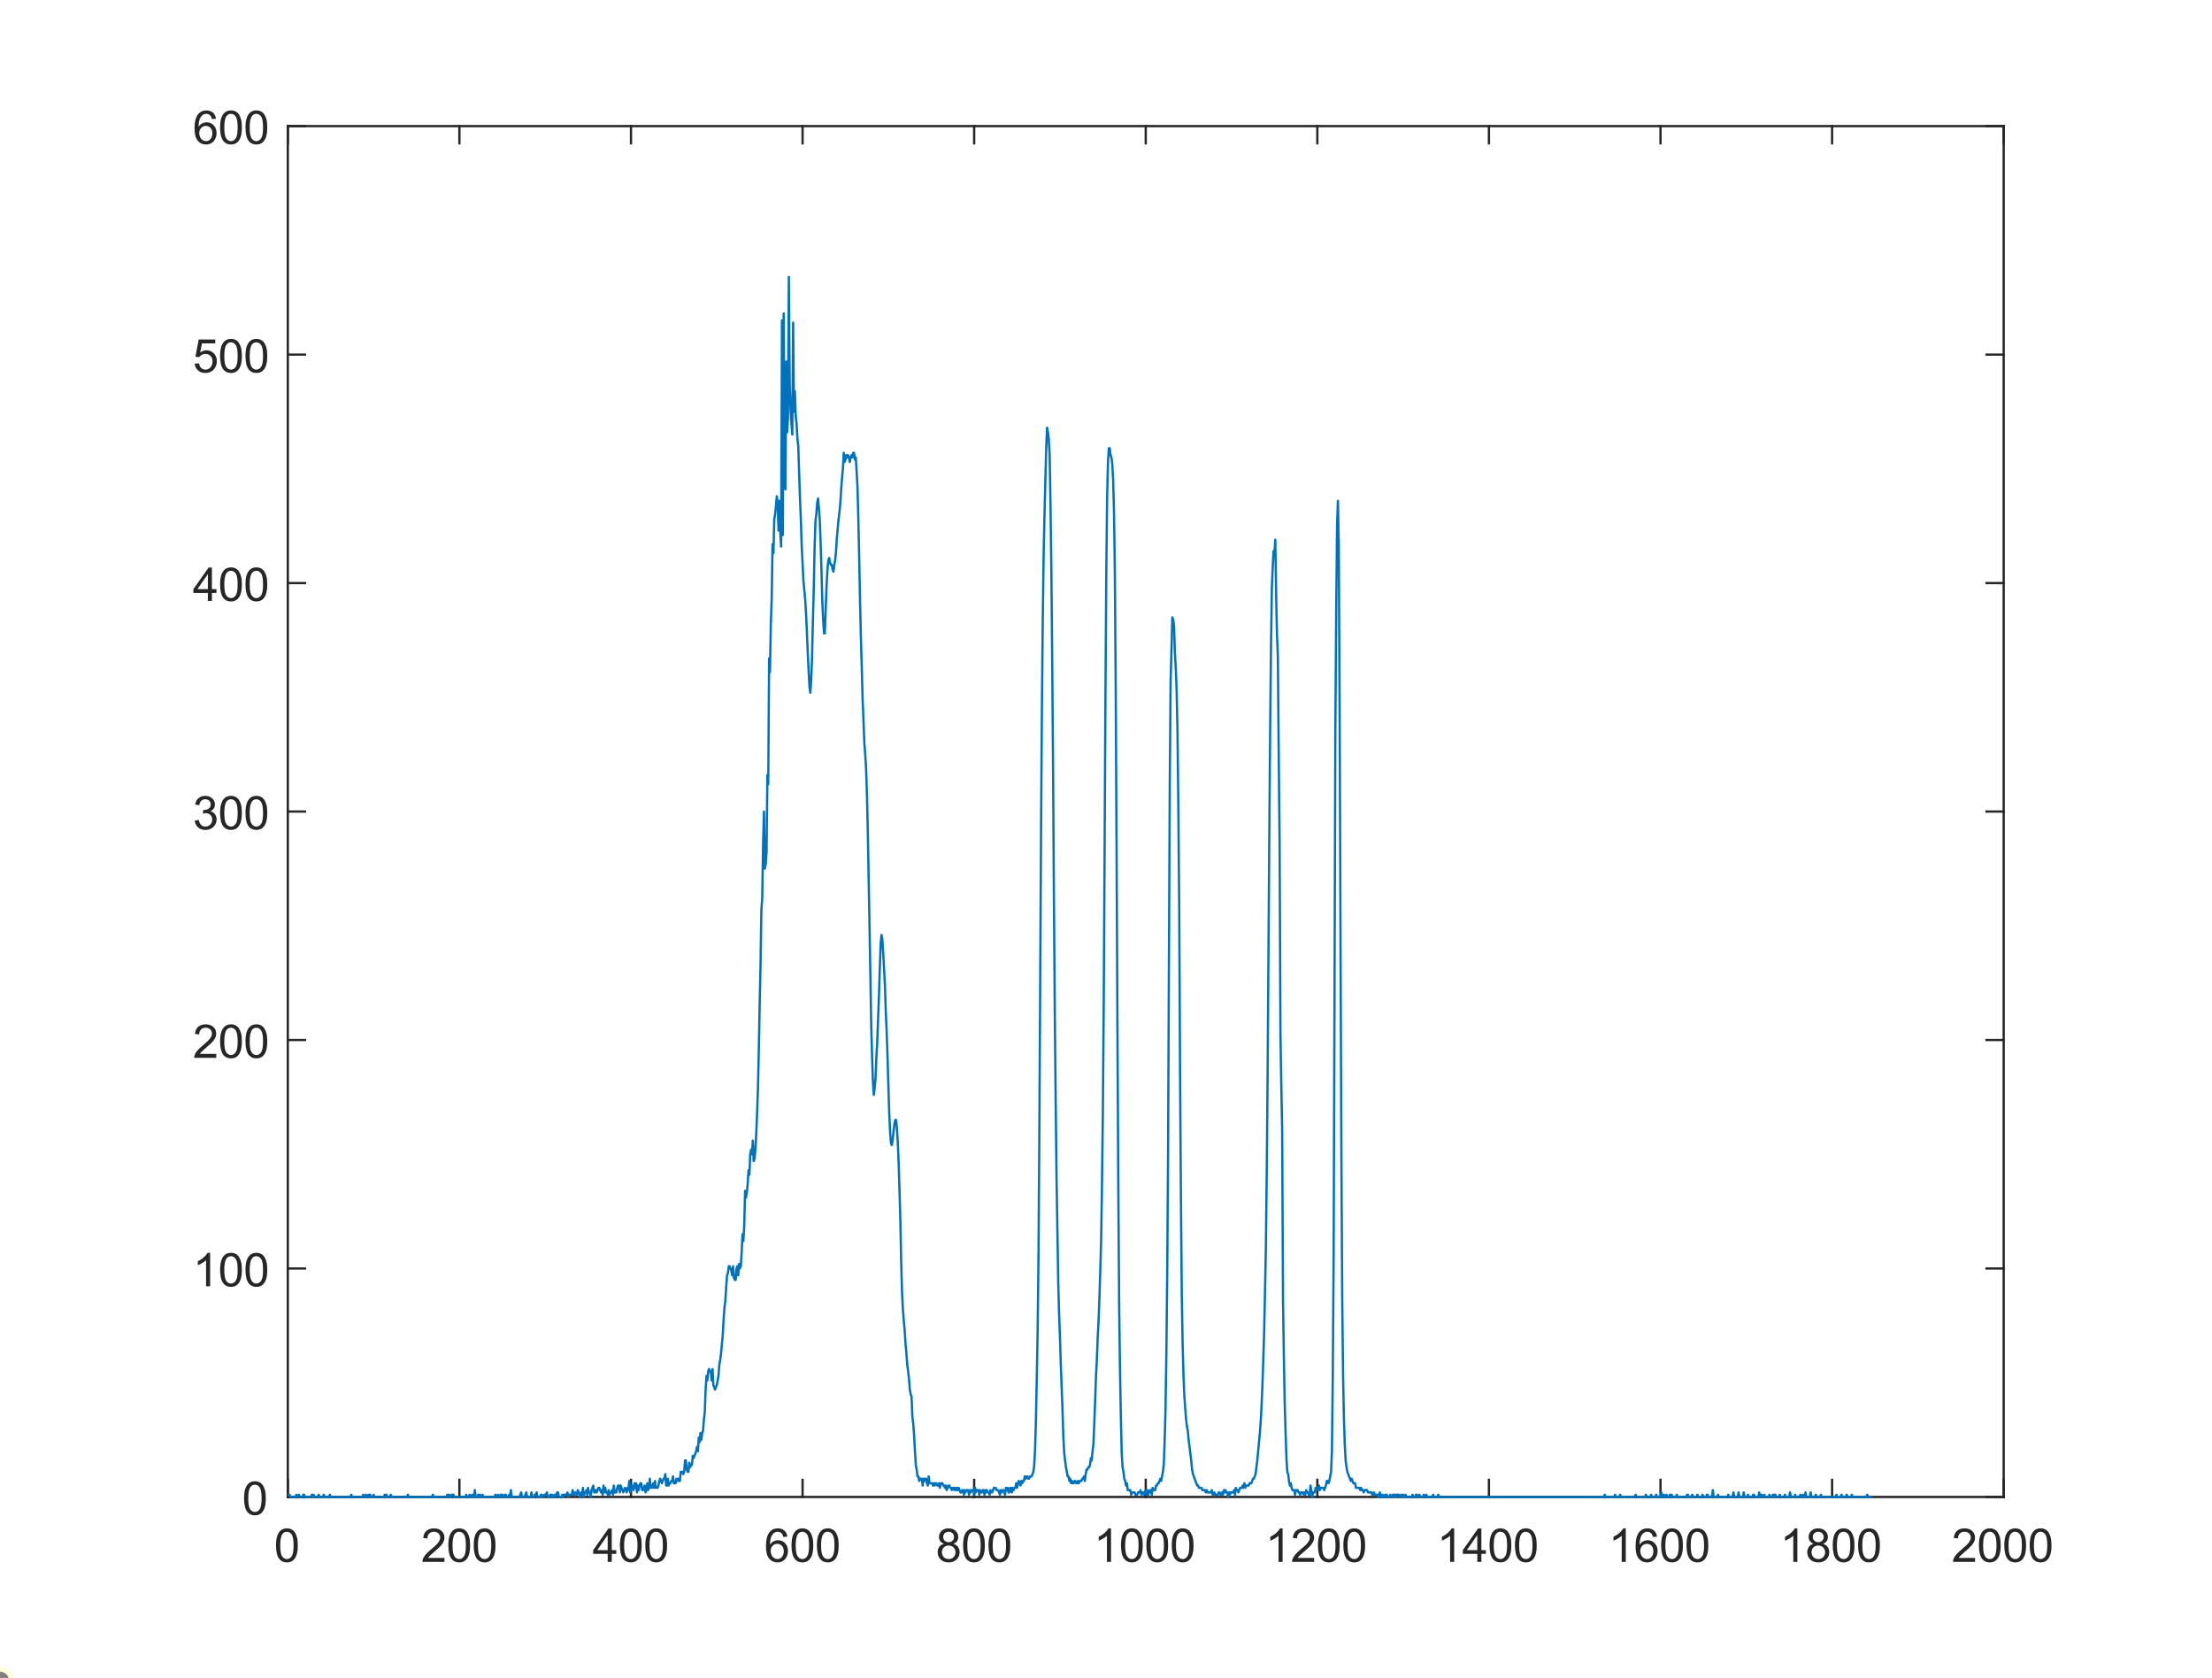 <?xml version="1.0"?>
<!DOCTYPE svg PUBLIC '-//W3C//DTD SVG 1.0//EN'
          'http://www.w3.org/TR/2001/REC-SVG-20010904/DTD/svg10.dtd'>
<svg xmlns:xlink="http://www.w3.org/1999/xlink" style="fill-opacity:1; color-rendering:auto; color-interpolation:auto; text-rendering:auto; stroke:black; stroke-linecap:square; stroke-miterlimit:10; shape-rendering:auto; stroke-opacity:1; fill:black; stroke-dasharray:none; font-weight:normal; stroke-width:1; font-family:'Dialog'; font-style:normal; stroke-linejoin:miter; font-size:12px; stroke-dashoffset:0; image-rendering:auto;" width="807" height="612" xmlns="http://www.w3.org/2000/svg"
><rect width="100%" height="100%" fill="#333333" stroke="none"/><!--Generated by the Batik Graphics2D SVG Generator--><defs id="genericDefs"
  /><g
  ><defs id="defs1"
    ><clipPath clipPathUnits="userSpaceOnUse" id="clipPath1"
      ><path d="M0 0 L807 0 L807 612 L0 612 L0 0 Z"
      /></clipPath
    ></defs
    ><g style="fill:white; stroke:white;"
    ><rect x="0" y="0" width="807" style="clip-path:url(#clipPath1); stroke:none;" height="612"
    /></g
    ><g style="fill:white; text-rendering:optimizeSpeed; color-rendering:optimizeSpeed; image-rendering:optimizeSpeed; shape-rendering:crispEdges; stroke:white; color-interpolation:sRGB;"
    ><rect x="0" width="807" height="612" y="0" style="stroke:none;"
      /><path style="stroke:none;" d="M105 546 L731 546 L731 46 L105 46 Z"
    /></g
    ><g style="fill:rgb(38,38,38); text-rendering:geometricPrecision; image-rendering:optimizeQuality; color-rendering:optimizeQuality; stroke-linejoin:round; stroke:rgb(38,38,38); color-interpolation:linearRGB; stroke-width:0.833;"
    ><line y2="546" style="fill:none;" x1="105" x2="731" y1="546"
      /><line y2="46" style="fill:none;" x1="105" x2="731" y1="46"
      /><line y2="539.74" style="fill:none;" x1="105" x2="105" y1="546"
      /><line y2="539.74" style="fill:none;" x1="167.6" x2="167.6" y1="546"
      /><line y2="539.74" style="fill:none;" x1="230.2" x2="230.2" y1="546"
      /><line y2="539.74" style="fill:none;" x1="292.8" x2="292.8" y1="546"
      /><line y2="539.74" style="fill:none;" x1="355.4" x2="355.4" y1="546"
      /><line y2="539.74" style="fill:none;" x1="418" x2="418" y1="546"
      /><line y2="539.74" style="fill:none;" x1="480.6" x2="480.6" y1="546"
      /><line y2="539.74" style="fill:none;" x1="543.2" x2="543.2" y1="546"
      /><line y2="539.74" style="fill:none;" x1="605.8" x2="605.8" y1="546"
      /><line y2="539.74" style="fill:none;" x1="668.4" x2="668.4" y1="546"
      /><line y2="539.74" style="fill:none;" x1="731" x2="731" y1="546"
      /><line y2="52.26" style="fill:none;" x1="105" x2="105" y1="46"
      /><line y2="52.26" style="fill:none;" x1="167.6" x2="167.6" y1="46"
      /><line y2="52.26" style="fill:none;" x1="230.2" x2="230.2" y1="46"
      /><line y2="52.26" style="fill:none;" x1="292.8" x2="292.8" y1="46"
      /><line y2="52.26" style="fill:none;" x1="355.4" x2="355.4" y1="46"
      /><line y2="52.26" style="fill:none;" x1="418" x2="418" y1="46"
      /><line y2="52.26" style="fill:none;" x1="480.6" x2="480.6" y1="46"
      /><line y2="52.26" style="fill:none;" x1="543.2" x2="543.2" y1="46"
      /><line y2="52.26" style="fill:none;" x1="605.8" x2="605.8" y1="46"
      /><line y2="52.26" style="fill:none;" x1="668.4" x2="668.4" y1="46"
      /><line y2="52.26" style="fill:none;" x1="731" x2="731" y1="46"
    /></g
    ><g transform="translate(105,552.667)" style="font-size:16.667px; fill:rgb(38,38,38); text-rendering:geometricPrecision; color-rendering:optimizeQuality; image-rendering:optimizeQuality; stroke:rgb(38,38,38); color-interpolation:linearRGB;"
    ><path style="stroke:none;" d="M-4.297 11 Q-4.297 8.844 -3.852 7.523 Q-3.406 6.203 -2.531 5.492 Q-1.656 4.781 -0.328 4.781 Q0.656 4.781 1.391 5.172 Q2.125 5.562 2.609 6.312 Q3.094 7.062 3.367 8.125 Q3.641 9.188 3.641 11 Q3.641 13.141 3.203 14.453 Q2.766 15.766 1.891 16.484 Q1.016 17.203 -0.328 17.203 Q-2.094 17.203 -3.094 15.953 Q-4.297 14.422 -4.297 11 ZM-2.766 11 Q-2.766 14 -2.062 14.992 Q-1.359 15.984 -0.328 15.984 Q0.703 15.984 1.406 14.984 Q2.109 13.984 2.109 11 Q2.109 8 1.406 7.008 Q0.703 6.016 -0.344 6.016 Q-1.375 6.016 -1.984 6.891 Q-2.766 8 -2.766 11 Z"
    /></g
    ><g transform="translate(167.6,552.667)" style="font-size:16.667px; fill:rgb(38,38,38); text-rendering:geometricPrecision; color-rendering:optimizeQuality; image-rendering:optimizeQuality; stroke:rgb(38,38,38); color-interpolation:linearRGB;"
    ><path style="stroke:none;" d="M-5.438 15.562 L-5.438 17 L-13.484 17 Q-13.5 16.453 -13.312 15.969 Q-13 15.141 -12.328 14.344 Q-11.656 13.547 -10.375 12.5 Q-8.391 10.875 -7.695 9.922 Q-7 8.969 -7 8.125 Q-7 7.234 -7.633 6.625 Q-8.266 6.016 -9.281 6.016 Q-10.359 6.016 -11.008 6.664 Q-11.656 7.312 -11.672 8.453 L-13.203 8.297 Q-13.047 6.578 -12.016 5.68 Q-10.984 4.781 -9.25 4.781 Q-7.5 4.781 -6.477 5.75 Q-5.453 6.719 -5.453 8.156 Q-5.453 8.891 -5.758 9.594 Q-6.062 10.297 -6.75 11.078 Q-7.438 11.859 -9.047 13.219 Q-10.391 14.359 -10.773 14.758 Q-11.156 15.156 -11.406 15.562 L-5.438 15.562 ZM-4.034 11 Q-4.034 8.844 -3.588 7.523 Q-3.143 6.203 -2.268 5.492 Q-1.393 4.781 -0.065 4.781 Q0.92 4.781 1.654 5.172 Q2.388 5.562 2.873 6.312 Q3.357 7.062 3.631 8.125 Q3.904 9.188 3.904 11 Q3.904 13.141 3.466 14.453 Q3.029 15.766 2.154 16.484 Q1.279 17.203 -0.065 17.203 Q-1.83 17.203 -2.83 15.953 Q-4.034 14.422 -4.034 11 ZM-2.502 11 Q-2.502 14 -1.799 14.992 Q-1.096 15.984 -0.065 15.984 Q0.967 15.984 1.67 14.984 Q2.373 13.984 2.373 11 Q2.373 8 1.67 7.008 Q0.967 6.016 -0.08 6.016 Q-1.112 6.016 -1.721 6.891 Q-2.502 8 -2.502 11 ZM5.23 11 Q5.23 8.844 5.675 7.523 Q6.121 6.203 6.996 5.492 Q7.871 4.781 9.199 4.781 Q10.183 4.781 10.917 5.172 Q11.652 5.562 12.136 6.312 Q12.621 7.062 12.894 8.125 Q13.167 9.188 13.167 11 Q13.167 13.141 12.73 14.453 Q12.292 15.766 11.417 16.484 Q10.542 17.203 9.199 17.203 Q7.433 17.203 6.433 15.953 Q5.23 14.422 5.23 11 ZM6.761 11 Q6.761 14 7.464 14.992 Q8.167 15.984 9.199 15.984 Q10.23 15.984 10.933 14.984 Q11.636 13.984 11.636 11 Q11.636 8 10.933 7.008 Q10.23 6.016 9.183 6.016 Q8.152 6.016 7.542 6.891 Q6.761 8 6.761 11 Z"
    /></g
    ><g transform="translate(230.2,552.667)" style="font-size:16.667px; fill:rgb(38,38,38); text-rendering:geometricPrecision; color-rendering:optimizeQuality; image-rendering:optimizeQuality; stroke:rgb(38,38,38); color-interpolation:linearRGB;"
    ><path style="stroke:none;" d="M-8.5 17 L-8.5 14.094 L-13.781 14.094 L-13.781 12.719 L-8.234 4.828 L-7.016 4.828 L-7.016 12.719 L-5.359 12.719 L-5.359 14.094 L-7.016 14.094 L-7.016 17 L-8.5 17 ZM-8.5 12.719 L-8.5 7.234 L-12.312 12.719 L-8.5 12.719 ZM-4.034 11 Q-4.034 8.844 -3.588 7.523 Q-3.143 6.203 -2.268 5.492 Q-1.393 4.781 -0.065 4.781 Q0.92 4.781 1.654 5.172 Q2.388 5.562 2.873 6.312 Q3.357 7.062 3.631 8.125 Q3.904 9.188 3.904 11 Q3.904 13.141 3.466 14.453 Q3.029 15.766 2.154 16.484 Q1.279 17.203 -0.065 17.203 Q-1.83 17.203 -2.83 15.953 Q-4.034 14.422 -4.034 11 ZM-2.502 11 Q-2.502 14 -1.799 14.992 Q-1.096 15.984 -0.065 15.984 Q0.967 15.984 1.67 14.984 Q2.373 13.984 2.373 11 Q2.373 8 1.67 7.008 Q0.967 6.016 -0.08 6.016 Q-1.112 6.016 -1.721 6.891 Q-2.502 8 -2.502 11 ZM5.23 11 Q5.23 8.844 5.675 7.523 Q6.121 6.203 6.996 5.492 Q7.871 4.781 9.199 4.781 Q10.183 4.781 10.917 5.172 Q11.652 5.562 12.136 6.312 Q12.621 7.062 12.894 8.125 Q13.167 9.188 13.167 11 Q13.167 13.141 12.73 14.453 Q12.292 15.766 11.417 16.484 Q10.542 17.203 9.199 17.203 Q7.433 17.203 6.433 15.953 Q5.23 14.422 5.23 11 ZM6.761 11 Q6.761 14 7.464 14.992 Q8.167 15.984 9.199 15.984 Q10.23 15.984 10.933 14.984 Q11.636 13.984 11.636 11 Q11.636 8 10.933 7.008 Q10.23 6.016 9.183 6.016 Q8.152 6.016 7.542 6.891 Q6.761 8 6.761 11 Z"
    /></g
    ><g transform="translate(292.8,552.667)" style="font-size:16.667px; fill:rgb(38,38,38); text-rendering:geometricPrecision; color-rendering:optimizeQuality; image-rendering:optimizeQuality; stroke:rgb(38,38,38); color-interpolation:linearRGB;"
    ><path style="stroke:none;" d="M-5.547 7.812 L-7.031 7.922 Q-7.219 7.047 -7.594 6.656 Q-8.203 6.016 -9.078 6.016 Q-9.797 6.016 -10.344 6.406 Q-11.047 6.922 -11.453 7.906 Q-11.859 8.891 -11.875 10.719 Q-11.328 9.906 -10.555 9.508 Q-9.781 9.109 -8.922 9.109 Q-7.422 9.109 -6.375 10.211 Q-5.328 11.312 -5.328 13.047 Q-5.328 14.188 -5.82 15.172 Q-6.312 16.156 -7.18 16.68 Q-8.047 17.203 -9.141 17.203 Q-11 17.203 -12.18 15.828 Q-13.359 14.453 -13.359 11.312 Q-13.359 7.781 -12.062 6.172 Q-10.922 4.781 -9 4.781 Q-7.562 4.781 -6.641 5.586 Q-5.719 6.391 -5.547 7.812 ZM-11.641 13.062 Q-11.641 13.828 -11.312 14.531 Q-10.984 15.234 -10.398 15.609 Q-9.812 15.984 -9.156 15.984 Q-8.219 15.984 -7.539 15.219 Q-6.859 14.453 -6.859 13.141 Q-6.859 11.875 -7.531 11.148 Q-8.203 10.422 -9.219 10.422 Q-10.234 10.422 -10.938 11.148 Q-11.641 11.875 -11.641 13.062 ZM-4.034 11 Q-4.034 8.844 -3.588 7.523 Q-3.143 6.203 -2.268 5.492 Q-1.393 4.781 -0.065 4.781 Q0.92 4.781 1.654 5.172 Q2.388 5.562 2.873 6.312 Q3.357 7.062 3.631 8.125 Q3.904 9.188 3.904 11 Q3.904 13.141 3.466 14.453 Q3.029 15.766 2.154 16.484 Q1.279 17.203 -0.065 17.203 Q-1.83 17.203 -2.83 15.953 Q-4.034 14.422 -4.034 11 ZM-2.502 11 Q-2.502 14 -1.799 14.992 Q-1.096 15.984 -0.065 15.984 Q0.967 15.984 1.67 14.984 Q2.373 13.984 2.373 11 Q2.373 8 1.67 7.008 Q0.967 6.016 -0.08 6.016 Q-1.112 6.016 -1.721 6.891 Q-2.502 8 -2.502 11 ZM5.23 11 Q5.23 8.844 5.675 7.523 Q6.121 6.203 6.996 5.492 Q7.871 4.781 9.199 4.781 Q10.183 4.781 10.917 5.172 Q11.652 5.562 12.136 6.312 Q12.621 7.062 12.894 8.125 Q13.167 9.188 13.167 11 Q13.167 13.141 12.73 14.453 Q12.292 15.766 11.417 16.484 Q10.542 17.203 9.199 17.203 Q7.433 17.203 6.433 15.953 Q5.23 14.422 5.23 11 ZM6.761 11 Q6.761 14 7.464 14.992 Q8.167 15.984 9.199 15.984 Q10.23 15.984 10.933 14.984 Q11.636 13.984 11.636 11 Q11.636 8 10.933 7.008 Q10.23 6.016 9.183 6.016 Q8.152 6.016 7.542 6.891 Q6.761 8 6.761 11 Z"
    /></g
    ><g transform="translate(355.4,552.667)" style="font-size:16.667px; fill:rgb(38,38,38); text-rendering:geometricPrecision; color-rendering:optimizeQuality; image-rendering:optimizeQuality; stroke:rgb(38,38,38); color-interpolation:linearRGB;"
    ><path style="stroke:none;" d="M-11 10.406 Q-11.922 10.062 -12.375 9.43 Q-12.828 8.797 -12.828 7.922 Q-12.828 6.594 -11.867 5.688 Q-10.906 4.781 -9.328 4.781 Q-7.734 4.781 -6.766 5.703 Q-5.797 6.625 -5.797 7.953 Q-5.797 8.812 -6.234 9.438 Q-6.672 10.062 -7.578 10.406 Q-6.469 10.766 -5.883 11.578 Q-5.297 12.391 -5.297 13.516 Q-5.297 15.078 -6.398 16.141 Q-7.5 17.203 -9.297 17.203 Q-11.109 17.203 -12.211 16.141 Q-13.312 15.078 -13.312 13.484 Q-13.312 12.297 -12.711 11.492 Q-12.109 10.688 -11 10.406 ZM-11.297 7.875 Q-11.297 8.734 -10.742 9.281 Q-10.188 9.828 -9.297 9.828 Q-8.438 9.828 -7.883 9.281 Q-7.328 8.734 -7.328 7.953 Q-7.328 7.125 -7.898 6.57 Q-8.469 6.016 -9.312 6.016 Q-10.172 6.016 -10.734 6.562 Q-11.297 7.109 -11.297 7.875 ZM-11.781 13.484 Q-11.781 14.125 -11.477 14.727 Q-11.172 15.328 -10.57 15.656 Q-9.969 15.984 -9.281 15.984 Q-8.219 15.984 -7.516 15.289 Q-6.812 14.594 -6.812 13.531 Q-6.812 12.453 -7.531 11.75 Q-8.25 11.047 -9.328 11.047 Q-10.391 11.047 -11.086 11.742 Q-11.781 12.438 -11.781 13.484 ZM-4.034 11 Q-4.034 8.844 -3.588 7.523 Q-3.143 6.203 -2.268 5.492 Q-1.393 4.781 -0.065 4.781 Q0.92 4.781 1.654 5.172 Q2.388 5.562 2.873 6.312 Q3.357 7.062 3.631 8.125 Q3.904 9.188 3.904 11 Q3.904 13.141 3.466 14.453 Q3.029 15.766 2.154 16.484 Q1.279 17.203 -0.065 17.203 Q-1.83 17.203 -2.83 15.953 Q-4.034 14.422 -4.034 11 ZM-2.502 11 Q-2.502 14 -1.799 14.992 Q-1.096 15.984 -0.065 15.984 Q0.967 15.984 1.67 14.984 Q2.373 13.984 2.373 11 Q2.373 8 1.67 7.008 Q0.967 6.016 -0.08 6.016 Q-1.112 6.016 -1.721 6.891 Q-2.502 8 -2.502 11 ZM5.23 11 Q5.23 8.844 5.675 7.523 Q6.121 6.203 6.996 5.492 Q7.871 4.781 9.199 4.781 Q10.183 4.781 10.917 5.172 Q11.652 5.562 12.136 6.312 Q12.621 7.062 12.894 8.125 Q13.167 9.188 13.167 11 Q13.167 13.141 12.73 14.453 Q12.292 15.766 11.417 16.484 Q10.542 17.203 9.199 17.203 Q7.433 17.203 6.433 15.953 Q5.23 14.422 5.23 11 ZM6.761 11 Q6.761 14 7.464 14.992 Q8.167 15.984 9.199 15.984 Q10.23 15.984 10.933 14.984 Q11.636 13.984 11.636 11 Q11.636 8 10.933 7.008 Q10.23 6.016 9.183 6.016 Q8.152 6.016 7.542 6.891 Q6.761 8 6.761 11 Z"
    /></g
    ><g transform="translate(418,552.667)" style="font-size:16.667px; fill:rgb(38,38,38); text-rendering:geometricPrecision; color-rendering:optimizeQuality; image-rendering:optimizeQuality; stroke:rgb(38,38,38); color-interpolation:linearRGB;"
    ><path style="stroke:none;" d="M-12.672 17 L-14.156 17 L-14.156 7.484 Q-14.703 8 -15.578 8.508 Q-16.453 9.016 -17.156 9.281 L-17.156 7.828 Q-15.891 7.25 -14.953 6.406 Q-14.016 5.562 -13.625 4.781 L-12.672 4.781 L-12.672 17 ZM-9.034 11 Q-9.034 8.844 -8.588 7.523 Q-8.143 6.203 -7.268 5.492 Q-6.393 4.781 -5.065 4.781 Q-4.08 4.781 -3.346 5.172 Q-2.612 5.562 -2.127 6.312 Q-1.643 7.062 -1.369 8.125 Q-1.096 9.188 -1.096 11 Q-1.096 13.141 -1.534 14.453 Q-1.971 15.766 -2.846 16.484 Q-3.721 17.203 -5.065 17.203 Q-6.83 17.203 -7.83 15.953 Q-9.034 14.422 -9.034 11 ZM-7.502 11 Q-7.502 14 -6.799 14.992 Q-6.096 15.984 -5.065 15.984 Q-4.034 15.984 -3.33 14.984 Q-2.627 13.984 -2.627 11 Q-2.627 8 -3.33 7.008 Q-4.034 6.016 -5.08 6.016 Q-6.112 6.016 -6.721 6.891 Q-7.502 8 -7.502 11 ZM0.23 11 Q0.23 8.844 0.675 7.523 Q1.121 6.203 1.996 5.492 Q2.871 4.781 4.199 4.781 Q5.183 4.781 5.917 5.172 Q6.652 5.562 7.136 6.312 Q7.621 7.062 7.894 8.125 Q8.167 9.188 8.167 11 Q8.167 13.141 7.73 14.453 Q7.292 15.766 6.417 16.484 Q5.542 17.203 4.199 17.203 Q2.433 17.203 1.433 15.953 Q0.23 14.422 0.23 11 ZM1.761 11 Q1.761 14 2.464 14.992 Q3.167 15.984 4.199 15.984 Q5.23 15.984 5.933 14.984 Q6.636 13.984 6.636 11 Q6.636 8 5.933 7.008 Q5.23 6.016 4.183 6.016 Q3.152 6.016 2.542 6.891 Q1.761 8 1.761 11 ZM9.493 11 Q9.493 8.844 9.939 7.523 Q10.384 6.203 11.259 5.492 Q12.134 4.781 13.462 4.781 Q14.447 4.781 15.181 5.172 Q15.915 5.562 16.4 6.312 Q16.884 7.062 17.157 8.125 Q17.431 9.188 17.431 11 Q17.431 13.141 16.993 14.453 Q16.556 15.766 15.681 16.484 Q14.806 17.203 13.462 17.203 Q11.697 17.203 10.697 15.953 Q9.493 14.422 9.493 11 ZM11.025 11 Q11.025 14 11.728 14.992 Q12.431 15.984 13.462 15.984 Q14.493 15.984 15.197 14.984 Q15.9 13.984 15.9 11 Q15.9 8 15.197 7.008 Q14.493 6.016 13.447 6.016 Q12.415 6.016 11.806 6.891 Q11.025 8 11.025 11 Z"
    /></g
    ><g transform="translate(480.6,552.667)" style="font-size:16.667px; fill:rgb(38,38,38); text-rendering:geometricPrecision; color-rendering:optimizeQuality; image-rendering:optimizeQuality; stroke:rgb(38,38,38); color-interpolation:linearRGB;"
    ><path style="stroke:none;" d="M-12.672 17 L-14.156 17 L-14.156 7.484 Q-14.703 8 -15.578 8.508 Q-16.453 9.016 -17.156 9.281 L-17.156 7.828 Q-15.891 7.25 -14.953 6.406 Q-14.016 5.562 -13.625 4.781 L-12.672 4.781 L-12.672 17 ZM-1.174 15.562 L-1.174 17 L-9.221 17 Q-9.237 16.453 -9.049 15.969 Q-8.737 15.141 -8.065 14.344 Q-7.393 13.547 -6.112 12.5 Q-4.127 10.875 -3.432 9.922 Q-2.737 8.969 -2.737 8.125 Q-2.737 7.234 -3.369 6.625 Q-4.002 6.016 -5.018 6.016 Q-6.096 6.016 -6.744 6.664 Q-7.393 7.312 -7.409 8.453 L-8.94 8.297 Q-8.784 6.578 -7.752 5.68 Q-6.721 4.781 -4.987 4.781 Q-3.237 4.781 -2.213 5.75 Q-1.19 6.719 -1.19 8.156 Q-1.19 8.891 -1.494 9.594 Q-1.799 10.297 -2.487 11.078 Q-3.174 11.859 -4.784 13.219 Q-6.127 14.359 -6.51 14.758 Q-6.893 15.156 -7.143 15.562 L-1.174 15.562 ZM0.23 11 Q0.23 8.844 0.675 7.523 Q1.121 6.203 1.996 5.492 Q2.871 4.781 4.199 4.781 Q5.183 4.781 5.917 5.172 Q6.652 5.562 7.136 6.312 Q7.621 7.062 7.894 8.125 Q8.167 9.188 8.167 11 Q8.167 13.141 7.73 14.453 Q7.292 15.766 6.417 16.484 Q5.542 17.203 4.199 17.203 Q2.433 17.203 1.433 15.953 Q0.23 14.422 0.23 11 ZM1.761 11 Q1.761 14 2.464 14.992 Q3.167 15.984 4.199 15.984 Q5.23 15.984 5.933 14.984 Q6.636 13.984 6.636 11 Q6.636 8 5.933 7.008 Q5.23 6.016 4.183 6.016 Q3.152 6.016 2.542 6.891 Q1.761 8 1.761 11 ZM9.493 11 Q9.493 8.844 9.939 7.523 Q10.384 6.203 11.259 5.492 Q12.134 4.781 13.462 4.781 Q14.447 4.781 15.181 5.172 Q15.915 5.562 16.4 6.312 Q16.884 7.062 17.157 8.125 Q17.431 9.188 17.431 11 Q17.431 13.141 16.993 14.453 Q16.556 15.766 15.681 16.484 Q14.806 17.203 13.462 17.203 Q11.697 17.203 10.697 15.953 Q9.493 14.422 9.493 11 ZM11.025 11 Q11.025 14 11.728 14.992 Q12.431 15.984 13.462 15.984 Q14.493 15.984 15.197 14.984 Q15.9 13.984 15.9 11 Q15.9 8 15.197 7.008 Q14.493 6.016 13.447 6.016 Q12.415 6.016 11.806 6.891 Q11.025 8 11.025 11 Z"
    /></g
    ><g transform="translate(543.2,552.667)" style="font-size:16.667px; fill:rgb(38,38,38); text-rendering:geometricPrecision; color-rendering:optimizeQuality; image-rendering:optimizeQuality; stroke:rgb(38,38,38); color-interpolation:linearRGB;"
    ><path style="stroke:none;" d="M-12.672 17 L-14.156 17 L-14.156 7.484 Q-14.703 8 -15.578 8.508 Q-16.453 9.016 -17.156 9.281 L-17.156 7.828 Q-15.891 7.25 -14.953 6.406 Q-14.016 5.562 -13.625 4.781 L-12.672 4.781 L-12.672 17 ZM-4.237 17 L-4.237 14.094 L-9.518 14.094 L-9.518 12.719 L-3.971 4.828 L-2.752 4.828 L-2.752 12.719 L-1.096 12.719 L-1.096 14.094 L-2.752 14.094 L-2.752 17 L-4.237 17 ZM-4.237 12.719 L-4.237 7.234 L-8.049 12.719 L-4.237 12.719 ZM0.23 11 Q0.23 8.844 0.675 7.523 Q1.121 6.203 1.996 5.492 Q2.871 4.781 4.199 4.781 Q5.183 4.781 5.917 5.172 Q6.652 5.562 7.136 6.312 Q7.621 7.062 7.894 8.125 Q8.167 9.188 8.167 11 Q8.167 13.141 7.73 14.453 Q7.292 15.766 6.417 16.484 Q5.542 17.203 4.199 17.203 Q2.433 17.203 1.433 15.953 Q0.23 14.422 0.23 11 ZM1.761 11 Q1.761 14 2.464 14.992 Q3.167 15.984 4.199 15.984 Q5.23 15.984 5.933 14.984 Q6.636 13.984 6.636 11 Q6.636 8 5.933 7.008 Q5.23 6.016 4.183 6.016 Q3.152 6.016 2.542 6.891 Q1.761 8 1.761 11 ZM9.493 11 Q9.493 8.844 9.939 7.523 Q10.384 6.203 11.259 5.492 Q12.134 4.781 13.462 4.781 Q14.447 4.781 15.181 5.172 Q15.915 5.562 16.4 6.312 Q16.884 7.062 17.157 8.125 Q17.431 9.188 17.431 11 Q17.431 13.141 16.993 14.453 Q16.556 15.766 15.681 16.484 Q14.806 17.203 13.462 17.203 Q11.697 17.203 10.697 15.953 Q9.493 14.422 9.493 11 ZM11.025 11 Q11.025 14 11.728 14.992 Q12.431 15.984 13.462 15.984 Q14.493 15.984 15.197 14.984 Q15.9 13.984 15.9 11 Q15.9 8 15.197 7.008 Q14.493 6.016 13.447 6.016 Q12.415 6.016 11.806 6.891 Q11.025 8 11.025 11 Z"
    /></g
    ><g transform="translate(605.8,552.667)" style="font-size:16.667px; fill:rgb(38,38,38); text-rendering:geometricPrecision; color-rendering:optimizeQuality; image-rendering:optimizeQuality; stroke:rgb(38,38,38); color-interpolation:linearRGB;"
    ><path style="stroke:none;" d="M-12.672 17 L-14.156 17 L-14.156 7.484 Q-14.703 8 -15.578 8.508 Q-16.453 9.016 -17.156 9.281 L-17.156 7.828 Q-15.891 7.25 -14.953 6.406 Q-14.016 5.562 -13.625 4.781 L-12.672 4.781 L-12.672 17 ZM-1.284 7.812 L-2.768 7.922 Q-2.955 7.047 -3.33 6.656 Q-3.94 6.016 -4.815 6.016 Q-5.534 6.016 -6.08 6.406 Q-6.784 6.922 -7.19 7.906 Q-7.596 8.891 -7.612 10.719 Q-7.065 9.906 -6.291 9.508 Q-5.518 9.109 -4.659 9.109 Q-3.159 9.109 -2.112 10.211 Q-1.065 11.312 -1.065 13.047 Q-1.065 14.188 -1.557 15.172 Q-2.049 16.156 -2.916 16.68 Q-3.784 17.203 -4.877 17.203 Q-6.737 17.203 -7.916 15.828 Q-9.096 14.453 -9.096 11.312 Q-9.096 7.781 -7.799 6.172 Q-6.659 4.781 -4.737 4.781 Q-3.299 4.781 -2.377 5.586 Q-1.455 6.391 -1.284 7.812 ZM-7.377 13.062 Q-7.377 13.828 -7.049 14.531 Q-6.721 15.234 -6.135 15.609 Q-5.549 15.984 -4.893 15.984 Q-3.955 15.984 -3.276 15.219 Q-2.596 14.453 -2.596 13.141 Q-2.596 11.875 -3.268 11.148 Q-3.94 10.422 -4.955 10.422 Q-5.971 10.422 -6.674 11.148 Q-7.377 11.875 -7.377 13.062 ZM0.23 11 Q0.23 8.844 0.675 7.523 Q1.121 6.203 1.996 5.492 Q2.871 4.781 4.199 4.781 Q5.183 4.781 5.917 5.172 Q6.652 5.562 7.136 6.312 Q7.621 7.062 7.894 8.125 Q8.167 9.188 8.167 11 Q8.167 13.141 7.73 14.453 Q7.292 15.766 6.417 16.484 Q5.542 17.203 4.199 17.203 Q2.433 17.203 1.433 15.953 Q0.23 14.422 0.23 11 ZM1.761 11 Q1.761 14 2.464 14.992 Q3.167 15.984 4.199 15.984 Q5.23 15.984 5.933 14.984 Q6.636 13.984 6.636 11 Q6.636 8 5.933 7.008 Q5.23 6.016 4.183 6.016 Q3.152 6.016 2.542 6.891 Q1.761 8 1.761 11 ZM9.493 11 Q9.493 8.844 9.939 7.523 Q10.384 6.203 11.259 5.492 Q12.134 4.781 13.462 4.781 Q14.447 4.781 15.181 5.172 Q15.915 5.562 16.4 6.312 Q16.884 7.062 17.157 8.125 Q17.431 9.188 17.431 11 Q17.431 13.141 16.993 14.453 Q16.556 15.766 15.681 16.484 Q14.806 17.203 13.462 17.203 Q11.697 17.203 10.697 15.953 Q9.493 14.422 9.493 11 ZM11.025 11 Q11.025 14 11.728 14.992 Q12.431 15.984 13.462 15.984 Q14.493 15.984 15.197 14.984 Q15.9 13.984 15.9 11 Q15.9 8 15.197 7.008 Q14.493 6.016 13.447 6.016 Q12.415 6.016 11.806 6.891 Q11.025 8 11.025 11 Z"
    /></g
    ><g transform="translate(668.4,552.667)" style="font-size:16.667px; fill:rgb(38,38,38); text-rendering:geometricPrecision; color-rendering:optimizeQuality; image-rendering:optimizeQuality; stroke:rgb(38,38,38); color-interpolation:linearRGB;"
    ><path style="stroke:none;" d="M-12.672 17 L-14.156 17 L-14.156 7.484 Q-14.703 8 -15.578 8.508 Q-16.453 9.016 -17.156 9.281 L-17.156 7.828 Q-15.891 7.25 -14.953 6.406 Q-14.016 5.562 -13.625 4.781 L-12.672 4.781 L-12.672 17 ZM-6.737 10.406 Q-7.659 10.062 -8.112 9.43 Q-8.565 8.797 -8.565 7.922 Q-8.565 6.594 -7.604 5.688 Q-6.643 4.781 -5.065 4.781 Q-3.471 4.781 -2.502 5.703 Q-1.534 6.625 -1.534 7.953 Q-1.534 8.812 -1.971 9.438 Q-2.409 10.062 -3.315 10.406 Q-2.205 10.766 -1.619 11.578 Q-1.034 12.391 -1.034 13.516 Q-1.034 15.078 -2.135 16.141 Q-3.237 17.203 -5.034 17.203 Q-6.846 17.203 -7.947 16.141 Q-9.049 15.078 -9.049 13.484 Q-9.049 12.297 -8.447 11.492 Q-7.846 10.688 -6.737 10.406 ZM-7.034 7.875 Q-7.034 8.734 -6.479 9.281 Q-5.924 9.828 -5.034 9.828 Q-4.174 9.828 -3.619 9.281 Q-3.065 8.734 -3.065 7.953 Q-3.065 7.125 -3.635 6.57 Q-4.205 6.016 -5.049 6.016 Q-5.909 6.016 -6.471 6.562 Q-7.034 7.109 -7.034 7.875 ZM-7.518 13.484 Q-7.518 14.125 -7.213 14.727 Q-6.909 15.328 -6.307 15.656 Q-5.705 15.984 -5.018 15.984 Q-3.955 15.984 -3.252 15.289 Q-2.549 14.594 -2.549 13.531 Q-2.549 12.453 -3.268 11.75 Q-3.987 11.047 -5.065 11.047 Q-6.127 11.047 -6.822 11.742 Q-7.518 12.438 -7.518 13.484 ZM0.23 11 Q0.23 8.844 0.675 7.523 Q1.121 6.203 1.996 5.492 Q2.871 4.781 4.199 4.781 Q5.183 4.781 5.917 5.172 Q6.652 5.562 7.136 6.312 Q7.621 7.062 7.894 8.125 Q8.167 9.188 8.167 11 Q8.167 13.141 7.73 14.453 Q7.292 15.766 6.417 16.484 Q5.542 17.203 4.199 17.203 Q2.433 17.203 1.433 15.953 Q0.23 14.422 0.23 11 ZM1.761 11 Q1.761 14 2.464 14.992 Q3.167 15.984 4.199 15.984 Q5.23 15.984 5.933 14.984 Q6.636 13.984 6.636 11 Q6.636 8 5.933 7.008 Q5.23 6.016 4.183 6.016 Q3.152 6.016 2.542 6.891 Q1.761 8 1.761 11 ZM9.493 11 Q9.493 8.844 9.939 7.523 Q10.384 6.203 11.259 5.492 Q12.134 4.781 13.462 4.781 Q14.447 4.781 15.181 5.172 Q15.915 5.562 16.4 6.312 Q16.884 7.062 17.157 8.125 Q17.431 9.188 17.431 11 Q17.431 13.141 16.993 14.453 Q16.556 15.766 15.681 16.484 Q14.806 17.203 13.462 17.203 Q11.697 17.203 10.697 15.953 Q9.493 14.422 9.493 11 ZM11.025 11 Q11.025 14 11.728 14.992 Q12.431 15.984 13.462 15.984 Q14.493 15.984 15.197 14.984 Q15.9 13.984 15.9 11 Q15.9 8 15.197 7.008 Q14.493 6.016 13.447 6.016 Q12.415 6.016 11.806 6.891 Q11.025 8 11.025 11 Z"
    /></g
    ><g transform="translate(731,552.667)" style="font-size:16.667px; fill:rgb(38,38,38); text-rendering:geometricPrecision; color-rendering:optimizeQuality; image-rendering:optimizeQuality; stroke:rgb(38,38,38); color-interpolation:linearRGB;"
    ><path style="stroke:none;" d="M-10.438 15.562 L-10.438 17 L-18.484 17 Q-18.5 16.453 -18.312 15.969 Q-18 15.141 -17.328 14.344 Q-16.656 13.547 -15.375 12.5 Q-13.391 10.875 -12.695 9.922 Q-12 8.969 -12 8.125 Q-12 7.234 -12.633 6.625 Q-13.266 6.016 -14.281 6.016 Q-15.359 6.016 -16.008 6.664 Q-16.656 7.312 -16.672 8.453 L-18.203 8.297 Q-18.047 6.578 -17.016 5.68 Q-15.984 4.781 -14.25 4.781 Q-12.5 4.781 -11.477 5.75 Q-10.453 6.719 -10.453 8.156 Q-10.453 8.891 -10.758 9.594 Q-11.062 10.297 -11.75 11.078 Q-12.438 11.859 -14.047 13.219 Q-15.391 14.359 -15.773 14.758 Q-16.156 15.156 -16.406 15.562 L-10.438 15.562 ZM-9.034 11 Q-9.034 8.844 -8.588 7.523 Q-8.143 6.203 -7.268 5.492 Q-6.393 4.781 -5.065 4.781 Q-4.08 4.781 -3.346 5.172 Q-2.612 5.562 -2.127 6.312 Q-1.643 7.062 -1.369 8.125 Q-1.096 9.188 -1.096 11 Q-1.096 13.141 -1.534 14.453 Q-1.971 15.766 -2.846 16.484 Q-3.721 17.203 -5.065 17.203 Q-6.83 17.203 -7.83 15.953 Q-9.034 14.422 -9.034 11 ZM-7.502 11 Q-7.502 14 -6.799 14.992 Q-6.096 15.984 -5.065 15.984 Q-4.034 15.984 -3.33 14.984 Q-2.627 13.984 -2.627 11 Q-2.627 8 -3.33 7.008 Q-4.034 6.016 -5.08 6.016 Q-6.112 6.016 -6.721 6.891 Q-7.502 8 -7.502 11 ZM0.23 11 Q0.23 8.844 0.675 7.523 Q1.121 6.203 1.996 5.492 Q2.871 4.781 4.199 4.781 Q5.183 4.781 5.917 5.172 Q6.652 5.562 7.136 6.312 Q7.621 7.062 7.894 8.125 Q8.167 9.188 8.167 11 Q8.167 13.141 7.73 14.453 Q7.292 15.766 6.417 16.484 Q5.542 17.203 4.199 17.203 Q2.433 17.203 1.433 15.953 Q0.23 14.422 0.23 11 ZM1.761 11 Q1.761 14 2.464 14.992 Q3.167 15.984 4.199 15.984 Q5.23 15.984 5.933 14.984 Q6.636 13.984 6.636 11 Q6.636 8 5.933 7.008 Q5.23 6.016 4.183 6.016 Q3.152 6.016 2.542 6.891 Q1.761 8 1.761 11 ZM9.493 11 Q9.493 8.844 9.939 7.523 Q10.384 6.203 11.259 5.492 Q12.134 4.781 13.462 4.781 Q14.447 4.781 15.181 5.172 Q15.915 5.562 16.4 6.312 Q16.884 7.062 17.157 8.125 Q17.431 9.188 17.431 11 Q17.431 13.141 16.993 14.453 Q16.556 15.766 15.681 16.484 Q14.806 17.203 13.462 17.203 Q11.697 17.203 10.697 15.953 Q9.493 14.422 9.493 11 ZM11.025 11 Q11.025 14 11.728 14.992 Q12.431 15.984 13.462 15.984 Q14.493 15.984 15.197 14.984 Q15.9 13.984 15.9 11 Q15.9 8 15.197 7.008 Q14.493 6.016 13.447 6.016 Q12.415 6.016 11.806 6.891 Q11.025 8 11.025 11 Z"
    /></g
    ><g style="fill:rgb(38,38,38); text-rendering:geometricPrecision; image-rendering:optimizeQuality; color-rendering:optimizeQuality; stroke-linejoin:round; stroke:rgb(38,38,38); color-interpolation:linearRGB; stroke-width:0.833;"
    ><line y2="46" style="fill:none;" x1="105" x2="105" y1="546"
      /><line y2="46" style="fill:none;" x1="731" x2="731" y1="546"
      /><line y2="546" style="fill:none;" x1="105" x2="111.26" y1="546"
      /><line y2="462.667" style="fill:none;" x1="105" x2="111.26" y1="462.667"
      /><line y2="379.333" style="fill:none;" x1="105" x2="111.26" y1="379.333"
      /><line y2="296" style="fill:none;" x1="105" x2="111.26" y1="296"
      /><line y2="212.667" style="fill:none;" x1="105" x2="111.26" y1="212.667"
      /><line y2="129.333" style="fill:none;" x1="105" x2="111.26" y1="129.333"
      /><line y2="46" style="fill:none;" x1="105" x2="111.26" y1="46"
      /><line y2="546" style="fill:none;" x1="731" x2="724.74" y1="546"
      /><line y2="462.667" style="fill:none;" x1="731" x2="724.74" y1="462.667"
      /><line y2="379.333" style="fill:none;" x1="731" x2="724.74" y1="379.333"
      /><line y2="296" style="fill:none;" x1="731" x2="724.74" y1="296"
      /><line y2="212.667" style="fill:none;" x1="731" x2="724.74" y1="212.667"
      /><line y2="129.333" style="fill:none;" x1="731" x2="724.74" y1="129.333"
      /><line y2="46" style="fill:none;" x1="731" x2="724.74" y1="46"
    /></g
    ><g transform="translate(98.333,546)" style="font-size:16.667px; fill:rgb(38,38,38); text-rendering:geometricPrecision; color-rendering:optimizeQuality; image-rendering:optimizeQuality; stroke:rgb(38,38,38); color-interpolation:linearRGB;"
    ><path style="stroke:none;" d="M-9.297 0.5 Q-9.297 -1.656 -8.852 -2.977 Q-8.406 -4.297 -7.531 -5.008 Q-6.656 -5.719 -5.328 -5.719 Q-4.344 -5.719 -3.609 -5.328 Q-2.875 -4.938 -2.391 -4.188 Q-1.906 -3.438 -1.633 -2.375 Q-1.359 -1.312 -1.359 0.5 Q-1.359 2.641 -1.797 3.953 Q-2.234 5.266 -3.109 5.984 Q-3.984 6.703 -5.328 6.703 Q-7.094 6.703 -8.094 5.453 Q-9.297 3.922 -9.297 0.5 ZM-7.766 0.5 Q-7.766 3.5 -7.062 4.492 Q-6.359 5.484 -5.328 5.484 Q-4.297 5.484 -3.594 4.484 Q-2.891 3.484 -2.891 0.5 Q-2.891 -2.5 -3.594 -3.492 Q-4.297 -4.484 -5.344 -4.484 Q-6.375 -4.484 -6.984 -3.609 Q-7.766 -2.5 -7.766 0.5 Z"
    /></g
    ><g transform="translate(98.333,462.667)" style="font-size:16.667px; fill:rgb(38,38,38); text-rendering:geometricPrecision; color-rendering:optimizeQuality; image-rendering:optimizeQuality; stroke:rgb(38,38,38); color-interpolation:linearRGB;"
    ><path style="stroke:none;" d="M-21.672 6.5 L-23.156 6.5 L-23.156 -3.016 Q-23.703 -2.5 -24.578 -1.992 Q-25.453 -1.484 -26.156 -1.219 L-26.156 -2.672 Q-24.891 -3.25 -23.953 -4.094 Q-23.016 -4.938 -22.625 -5.719 L-21.672 -5.719 L-21.672 6.5 ZM-18.034 0.5 Q-18.034 -1.656 -17.588 -2.977 Q-17.143 -4.297 -16.268 -5.008 Q-15.393 -5.719 -14.065 -5.719 Q-13.08 -5.719 -12.346 -5.328 Q-11.612 -4.938 -11.127 -4.188 Q-10.643 -3.438 -10.369 -2.375 Q-10.096 -1.312 -10.096 0.5 Q-10.096 2.641 -10.534 3.953 Q-10.971 5.266 -11.846 5.984 Q-12.721 6.703 -14.065 6.703 Q-15.83 6.703 -16.83 5.453 Q-18.034 3.922 -18.034 0.5 ZM-16.502 0.5 Q-16.502 3.5 -15.799 4.492 Q-15.096 5.484 -14.065 5.484 Q-13.034 5.484 -12.33 4.484 Q-11.627 3.484 -11.627 0.5 Q-11.627 -2.5 -12.33 -3.492 Q-13.034 -4.484 -14.08 -4.484 Q-15.112 -4.484 -15.721 -3.609 Q-16.502 -2.5 -16.502 0.5 ZM-8.77 0.5 Q-8.77 -1.656 -8.325 -2.977 Q-7.879 -4.297 -7.004 -5.008 Q-6.129 -5.719 -4.801 -5.719 Q-3.817 -5.719 -3.083 -5.328 Q-2.348 -4.938 -1.864 -4.188 Q-1.379 -3.438 -1.106 -2.375 Q-0.833 -1.312 -0.833 0.5 Q-0.833 2.641 -1.27 3.953 Q-1.708 5.266 -2.583 5.984 Q-3.458 6.703 -4.801 6.703 Q-6.567 6.703 -7.567 5.453 Q-8.77 3.922 -8.77 0.5 ZM-7.239 0.5 Q-7.239 3.5 -6.536 4.492 Q-5.833 5.484 -4.801 5.484 Q-3.77 5.484 -3.067 4.484 Q-2.364 3.484 -2.364 0.5 Q-2.364 -2.5 -3.067 -3.492 Q-3.77 -4.484 -4.817 -4.484 Q-5.848 -4.484 -6.458 -3.609 Q-7.239 -2.5 -7.239 0.5 Z"
    /></g
    ><g transform="translate(98.333,379.333)" style="font-size:16.667px; fill:rgb(38,38,38); text-rendering:geometricPrecision; color-rendering:optimizeQuality; image-rendering:optimizeQuality; stroke:rgb(38,38,38); color-interpolation:linearRGB;"
    ><path style="stroke:none;" d="M-19.438 5.062 L-19.438 6.5 L-27.484 6.5 Q-27.5 5.953 -27.312 5.469 Q-27 4.641 -26.328 3.844 Q-25.656 3.047 -24.375 2 Q-22.391 0.375 -21.695 -0.578 Q-21 -1.531 -21 -2.375 Q-21 -3.266 -21.633 -3.875 Q-22.266 -4.484 -23.281 -4.484 Q-24.359 -4.484 -25.008 -3.836 Q-25.656 -3.188 -25.672 -2.047 L-27.203 -2.203 Q-27.047 -3.922 -26.016 -4.82 Q-24.984 -5.719 -23.25 -5.719 Q-21.5 -5.719 -20.477 -4.75 Q-19.453 -3.781 -19.453 -2.344 Q-19.453 -1.609 -19.758 -0.906 Q-20.062 -0.203 -20.75 0.578 Q-21.438 1.359 -23.047 2.719 Q-24.391 3.859 -24.773 4.258 Q-25.156 4.656 -25.406 5.062 L-19.438 5.062 ZM-18.034 0.5 Q-18.034 -1.656 -17.588 -2.977 Q-17.143 -4.297 -16.268 -5.008 Q-15.393 -5.719 -14.065 -5.719 Q-13.08 -5.719 -12.346 -5.328 Q-11.612 -4.938 -11.127 -4.188 Q-10.643 -3.438 -10.369 -2.375 Q-10.096 -1.312 -10.096 0.5 Q-10.096 2.641 -10.534 3.953 Q-10.971 5.266 -11.846 5.984 Q-12.721 6.703 -14.065 6.703 Q-15.83 6.703 -16.83 5.453 Q-18.034 3.922 -18.034 0.5 ZM-16.502 0.5 Q-16.502 3.5 -15.799 4.492 Q-15.096 5.484 -14.065 5.484 Q-13.034 5.484 -12.33 4.484 Q-11.627 3.484 -11.627 0.5 Q-11.627 -2.5 -12.33 -3.492 Q-13.034 -4.484 -14.08 -4.484 Q-15.112 -4.484 -15.721 -3.609 Q-16.502 -2.5 -16.502 0.5 ZM-8.77 0.5 Q-8.77 -1.656 -8.325 -2.977 Q-7.879 -4.297 -7.004 -5.008 Q-6.129 -5.719 -4.801 -5.719 Q-3.817 -5.719 -3.083 -5.328 Q-2.348 -4.938 -1.864 -4.188 Q-1.379 -3.438 -1.106 -2.375 Q-0.833 -1.312 -0.833 0.5 Q-0.833 2.641 -1.27 3.953 Q-1.708 5.266 -2.583 5.984 Q-3.458 6.703 -4.801 6.703 Q-6.567 6.703 -7.567 5.453 Q-8.77 3.922 -8.77 0.5 ZM-7.239 0.5 Q-7.239 3.5 -6.536 4.492 Q-5.833 5.484 -4.801 5.484 Q-3.77 5.484 -3.067 4.484 Q-2.364 3.484 -2.364 0.5 Q-2.364 -2.5 -3.067 -3.492 Q-3.77 -4.484 -4.817 -4.484 Q-5.848 -4.484 -6.458 -3.609 Q-7.239 -2.5 -7.239 0.5 Z"
    /></g
    ><g transform="translate(98.333,296)" style="font-size:16.667px; fill:rgb(38,38,38); text-rendering:geometricPrecision; color-rendering:optimizeQuality; image-rendering:optimizeQuality; stroke:rgb(38,38,38); color-interpolation:linearRGB;"
    ><path style="stroke:none;" d="M-27.281 3.281 L-25.797 3.094 Q-25.531 4.359 -24.914 4.922 Q-24.297 5.484 -23.406 5.484 Q-22.359 5.484 -21.633 4.75 Q-20.906 4.016 -20.906 2.938 Q-20.906 1.906 -21.578 1.242 Q-22.25 0.578 -23.281 0.578 Q-23.703 0.578 -24.344 0.734 L-24.172 -0.578 Q-24.031 -0.562 -23.938 -0.562 Q-22.984 -0.562 -22.219 -1.055 Q-21.453 -1.547 -21.453 -2.594 Q-21.453 -3.406 -22.008 -3.945 Q-22.562 -4.484 -23.438 -4.484 Q-24.312 -4.484 -24.891 -3.938 Q-25.469 -3.391 -25.641 -2.297 L-27.141 -2.562 Q-26.859 -4.062 -25.891 -4.891 Q-24.922 -5.719 -23.469 -5.719 Q-22.484 -5.719 -21.641 -5.289 Q-20.797 -4.859 -20.359 -4.125 Q-19.922 -3.391 -19.922 -2.562 Q-19.922 -1.766 -20.344 -1.117 Q-20.766 -0.469 -21.594 -0.094 Q-20.516 0.156 -19.914 0.945 Q-19.312 1.734 -19.312 2.906 Q-19.312 4.5 -20.477 5.609 Q-21.641 6.719 -23.422 6.719 Q-25.016 6.719 -26.078 5.766 Q-27.141 4.812 -27.281 3.281 ZM-18.034 0.5 Q-18.034 -1.656 -17.588 -2.977 Q-17.143 -4.297 -16.268 -5.008 Q-15.393 -5.719 -14.065 -5.719 Q-13.08 -5.719 -12.346 -5.328 Q-11.612 -4.938 -11.127 -4.188 Q-10.643 -3.438 -10.369 -2.375 Q-10.096 -1.312 -10.096 0.5 Q-10.096 2.641 -10.534 3.953 Q-10.971 5.266 -11.846 5.984 Q-12.721 6.703 -14.065 6.703 Q-15.83 6.703 -16.83 5.453 Q-18.034 3.922 -18.034 0.5 ZM-16.502 0.5 Q-16.502 3.5 -15.799 4.492 Q-15.096 5.484 -14.065 5.484 Q-13.034 5.484 -12.33 4.484 Q-11.627 3.484 -11.627 0.5 Q-11.627 -2.5 -12.33 -3.492 Q-13.034 -4.484 -14.08 -4.484 Q-15.112 -4.484 -15.721 -3.609 Q-16.502 -2.5 -16.502 0.5 ZM-8.77 0.5 Q-8.77 -1.656 -8.325 -2.977 Q-7.879 -4.297 -7.004 -5.008 Q-6.129 -5.719 -4.801 -5.719 Q-3.817 -5.719 -3.083 -5.328 Q-2.348 -4.938 -1.864 -4.188 Q-1.379 -3.438 -1.106 -2.375 Q-0.833 -1.312 -0.833 0.5 Q-0.833 2.641 -1.27 3.953 Q-1.708 5.266 -2.583 5.984 Q-3.458 6.703 -4.801 6.703 Q-6.567 6.703 -7.567 5.453 Q-8.77 3.922 -8.77 0.5 ZM-7.239 0.5 Q-7.239 3.5 -6.536 4.492 Q-5.833 5.484 -4.801 5.484 Q-3.77 5.484 -3.067 4.484 Q-2.364 3.484 -2.364 0.5 Q-2.364 -2.5 -3.067 -3.492 Q-3.77 -4.484 -4.817 -4.484 Q-5.848 -4.484 -6.458 -3.609 Q-7.239 -2.5 -7.239 0.5 Z"
    /></g
    ><g transform="translate(98.333,212.667)" style="font-size:16.667px; fill:rgb(38,38,38); text-rendering:geometricPrecision; color-rendering:optimizeQuality; image-rendering:optimizeQuality; stroke:rgb(38,38,38); color-interpolation:linearRGB;"
    ><path style="stroke:none;" d="M-22.5 6.5 L-22.5 3.594 L-27.781 3.594 L-27.781 2.219 L-22.234 -5.672 L-21.016 -5.672 L-21.016 2.219 L-19.359 2.219 L-19.359 3.594 L-21.016 3.594 L-21.016 6.5 L-22.5 6.5 ZM-22.5 2.219 L-22.5 -3.266 L-26.312 2.219 L-22.5 2.219 ZM-18.034 0.5 Q-18.034 -1.656 -17.588 -2.977 Q-17.143 -4.297 -16.268 -5.008 Q-15.393 -5.719 -14.065 -5.719 Q-13.08 -5.719 -12.346 -5.328 Q-11.612 -4.938 -11.127 -4.188 Q-10.643 -3.438 -10.369 -2.375 Q-10.096 -1.312 -10.096 0.5 Q-10.096 2.641 -10.534 3.953 Q-10.971 5.266 -11.846 5.984 Q-12.721 6.703 -14.065 6.703 Q-15.83 6.703 -16.83 5.453 Q-18.034 3.922 -18.034 0.5 ZM-16.502 0.5 Q-16.502 3.5 -15.799 4.492 Q-15.096 5.484 -14.065 5.484 Q-13.034 5.484 -12.33 4.484 Q-11.627 3.484 -11.627 0.5 Q-11.627 -2.5 -12.33 -3.492 Q-13.034 -4.484 -14.08 -4.484 Q-15.112 -4.484 -15.721 -3.609 Q-16.502 -2.5 -16.502 0.5 ZM-8.77 0.5 Q-8.77 -1.656 -8.325 -2.977 Q-7.879 -4.297 -7.004 -5.008 Q-6.129 -5.719 -4.801 -5.719 Q-3.817 -5.719 -3.083 -5.328 Q-2.348 -4.938 -1.864 -4.188 Q-1.379 -3.438 -1.106 -2.375 Q-0.833 -1.312 -0.833 0.5 Q-0.833 2.641 -1.27 3.953 Q-1.708 5.266 -2.583 5.984 Q-3.458 6.703 -4.801 6.703 Q-6.567 6.703 -7.567 5.453 Q-8.77 3.922 -8.77 0.5 ZM-7.239 0.5 Q-7.239 3.5 -6.536 4.492 Q-5.833 5.484 -4.801 5.484 Q-3.77 5.484 -3.067 4.484 Q-2.364 3.484 -2.364 0.5 Q-2.364 -2.5 -3.067 -3.492 Q-3.77 -4.484 -4.817 -4.484 Q-5.848 -4.484 -6.458 -3.609 Q-7.239 -2.5 -7.239 0.5 Z"
    /></g
    ><g transform="translate(98.333,129.333)" style="font-size:16.667px; fill:rgb(38,38,38); text-rendering:geometricPrecision; color-rendering:optimizeQuality; image-rendering:optimizeQuality; stroke:rgb(38,38,38); color-interpolation:linearRGB;"
    ><path style="stroke:none;" d="M-27.297 3.312 L-25.719 3.172 Q-25.547 4.328 -24.914 4.906 Q-24.281 5.484 -23.391 5.484 Q-22.312 5.484 -21.562 4.672 Q-20.812 3.859 -20.812 2.5 Q-20.812 1.234 -21.531 0.492 Q-22.25 -0.25 -23.406 -0.25 Q-24.125 -0.25 -24.711 0.078 Q-25.297 0.406 -25.625 0.938 L-27.031 0.75 L-25.844 -5.5 L-19.797 -5.5 L-19.797 -4.078 L-24.656 -4.078 L-25.312 -0.812 Q-24.219 -1.562 -23.016 -1.562 Q-21.422 -1.562 -20.32 -0.461 Q-19.219 0.641 -19.219 2.375 Q-19.219 4.031 -20.188 5.234 Q-21.359 6.703 -23.391 6.703 Q-25.047 6.703 -26.094 5.773 Q-27.141 4.844 -27.297 3.312 ZM-18.034 0.5 Q-18.034 -1.656 -17.588 -2.977 Q-17.143 -4.297 -16.268 -5.008 Q-15.393 -5.719 -14.065 -5.719 Q-13.08 -5.719 -12.346 -5.328 Q-11.612 -4.938 -11.127 -4.188 Q-10.643 -3.438 -10.369 -2.375 Q-10.096 -1.312 -10.096 0.5 Q-10.096 2.641 -10.534 3.953 Q-10.971 5.266 -11.846 5.984 Q-12.721 6.703 -14.065 6.703 Q-15.83 6.703 -16.83 5.453 Q-18.034 3.922 -18.034 0.5 ZM-16.502 0.5 Q-16.502 3.5 -15.799 4.492 Q-15.096 5.484 -14.065 5.484 Q-13.034 5.484 -12.33 4.484 Q-11.627 3.484 -11.627 0.5 Q-11.627 -2.5 -12.33 -3.492 Q-13.034 -4.484 -14.08 -4.484 Q-15.112 -4.484 -15.721 -3.609 Q-16.502 -2.5 -16.502 0.5 ZM-8.77 0.5 Q-8.77 -1.656 -8.325 -2.977 Q-7.879 -4.297 -7.004 -5.008 Q-6.129 -5.719 -4.801 -5.719 Q-3.817 -5.719 -3.083 -5.328 Q-2.348 -4.938 -1.864 -4.188 Q-1.379 -3.438 -1.106 -2.375 Q-0.833 -1.312 -0.833 0.5 Q-0.833 2.641 -1.27 3.953 Q-1.708 5.266 -2.583 5.984 Q-3.458 6.703 -4.801 6.703 Q-6.567 6.703 -7.567 5.453 Q-8.77 3.922 -8.77 0.5 ZM-7.239 0.5 Q-7.239 3.5 -6.536 4.492 Q-5.833 5.484 -4.801 5.484 Q-3.77 5.484 -3.067 4.484 Q-2.364 3.484 -2.364 0.5 Q-2.364 -2.5 -3.067 -3.492 Q-3.77 -4.484 -4.817 -4.484 Q-5.848 -4.484 -6.458 -3.609 Q-7.239 -2.5 -7.239 0.5 Z"
    /></g
    ><g transform="translate(98.333,46)" style="font-size:16.667px; fill:rgb(38,38,38); text-rendering:geometricPrecision; color-rendering:optimizeQuality; image-rendering:optimizeQuality; stroke:rgb(38,38,38); color-interpolation:linearRGB;"
    ><path style="stroke:none;" d="M-19.547 -2.688 L-21.031 -2.578 Q-21.219 -3.453 -21.594 -3.844 Q-22.203 -4.484 -23.078 -4.484 Q-23.797 -4.484 -24.344 -4.094 Q-25.047 -3.578 -25.453 -2.594 Q-25.859 -1.609 -25.875 0.219 Q-25.328 -0.594 -24.555 -0.992 Q-23.781 -1.391 -22.922 -1.391 Q-21.422 -1.391 -20.375 -0.289 Q-19.328 0.812 -19.328 2.547 Q-19.328 3.688 -19.82 4.672 Q-20.312 5.656 -21.18 6.18 Q-22.047 6.703 -23.141 6.703 Q-25 6.703 -26.18 5.328 Q-27.359 3.953 -27.359 0.812 Q-27.359 -2.719 -26.062 -4.328 Q-24.922 -5.719 -23 -5.719 Q-21.562 -5.719 -20.641 -4.914 Q-19.719 -4.109 -19.547 -2.688 ZM-25.641 2.562 Q-25.641 3.328 -25.312 4.031 Q-24.984 4.734 -24.398 5.109 Q-23.812 5.484 -23.156 5.484 Q-22.219 5.484 -21.539 4.719 Q-20.859 3.953 -20.859 2.641 Q-20.859 1.375 -21.531 0.648 Q-22.203 -0.078 -23.219 -0.078 Q-24.234 -0.078 -24.938 0.648 Q-25.641 1.375 -25.641 2.562 ZM-18.034 0.5 Q-18.034 -1.656 -17.588 -2.977 Q-17.143 -4.297 -16.268 -5.008 Q-15.393 -5.719 -14.065 -5.719 Q-13.08 -5.719 -12.346 -5.328 Q-11.612 -4.938 -11.127 -4.188 Q-10.643 -3.438 -10.369 -2.375 Q-10.096 -1.312 -10.096 0.5 Q-10.096 2.641 -10.534 3.953 Q-10.971 5.266 -11.846 5.984 Q-12.721 6.703 -14.065 6.703 Q-15.83 6.703 -16.83 5.453 Q-18.034 3.922 -18.034 0.5 ZM-16.502 0.5 Q-16.502 3.5 -15.799 4.492 Q-15.096 5.484 -14.065 5.484 Q-13.034 5.484 -12.33 4.484 Q-11.627 3.484 -11.627 0.5 Q-11.627 -2.5 -12.33 -3.492 Q-13.034 -4.484 -14.08 -4.484 Q-15.112 -4.484 -15.721 -3.609 Q-16.502 -2.5 -16.502 0.5 ZM-8.77 0.5 Q-8.77 -1.656 -8.325 -2.977 Q-7.879 -4.297 -7.004 -5.008 Q-6.129 -5.719 -4.801 -5.719 Q-3.817 -5.719 -3.083 -5.328 Q-2.348 -4.938 -1.864 -4.188 Q-1.379 -3.438 -1.106 -2.375 Q-0.833 -1.312 -0.833 0.5 Q-0.833 2.641 -1.27 3.953 Q-1.708 5.266 -2.583 5.984 Q-3.458 6.703 -4.801 6.703 Q-6.567 6.703 -7.567 5.453 Q-8.77 3.922 -8.77 0.5 ZM-7.239 0.5 Q-7.239 3.5 -6.536 4.492 Q-5.833 5.484 -4.801 5.484 Q-3.77 5.484 -3.067 4.484 Q-2.364 3.484 -2.364 0.5 Q-2.364 -2.5 -3.067 -3.492 Q-3.77 -4.484 -4.817 -4.484 Q-5.848 -4.484 -6.458 -3.609 Q-7.239 -2.5 -7.239 0.5 Z"
    /></g
    ><g style="stroke-linecap:butt; fill:rgb(0,114,189); text-rendering:geometricPrecision; image-rendering:optimizeQuality; color-rendering:optimizeQuality; stroke-linejoin:round; stroke:rgb(0,114,189); color-interpolation:linearRGB; stroke-width:0.833;"
    ><path d="M105.313 545.167 L105.626 545.167 L105.939 546 L106.252 546 L106.565 546 L106.878 546 L107.191 546 L107.504 546 L107.817 546 L108.13 545.167 L108.443 546 L108.756 546 L109.069 545.167 L109.382 546 L109.695 546 L110.008 546 L110.321 546 L110.634 545.167 L110.947 545.167 L111.26 546 L111.573 546 L111.886 546 L112.199 546 L112.512 546 L112.825 546 L113.138 546 L113.451 546 L113.764 545.167 L114.077 546 L114.39 545.167 L114.703 546 L115.016 546 L115.329 546 L115.642 546 L115.955 546 L116.268 545.167 L116.581 546 L116.894 546 L117.207 546 L117.52 546 L117.833 546 L118.146 545.167 L118.459 546 L118.772 546 L119.085 546 L119.398 546 L119.711 546 L120.024 546 L120.337 545.167 L120.65 546 L120.963 546 L121.276 546 L121.589 546 L121.902 546 L122.215 546 L122.528 546 L122.841 546 L123.154 546 L123.467 546 L123.78 546 L124.093 546 L124.406 546 L124.719 546 L125.032 546 L125.345 546 L125.658 546 L125.971 546 L126.284 546 L126.597 546 L126.91 546 L127.223 546 L127.536 546 L127.849 546 L128.162 545.167 L128.475 546 L128.788 546 L129.101 546 L129.414 546 L129.727 546 L130.04 546 L130.353 546 L130.666 546 L130.979 546 L131.292 546 L131.605 546 L131.918 546 L132.231 546 L132.544 545.167 L132.857 546 L133.17 546 L133.483 545.167 L133.796 546 L134.109 546 L134.422 545.167 L134.735 546 L135.048 545.167 L135.361 546 L135.674 546 L135.987 546 L136.3 545.167 L136.613 546 L136.926 546 L137.239 546 L137.552 546 L137.865 546 L138.178 546 L138.491 546 L138.804 546 L139.117 546 L139.43 546 L139.743 546 L140.056 546 L140.369 545.167 L140.682 546 L140.995 545.167 L141.308 546 L141.621 546 L141.934 546 L142.247 546 L142.56 545.167 L142.873 546 L143.186 546 L143.499 546 L143.812 546 L144.125 546 L144.438 546 L144.751 546 L145.064 546 L145.377 546 L145.69 546 L146.003 546 L146.316 546 L146.629 546 L146.942 546 L147.255 546 L147.568 546 L147.881 546 L148.194 546 L148.507 546 L148.82 545.167 L149.133 546 L149.446 546 L149.759 546 L150.072 546 L150.385 546 L150.698 546 L151.011 546 L151.324 546 L151.637 546 L151.95 546 L152.263 546 L152.576 546 L152.889 546 L153.202 546 L153.515 546 L153.828 546 L154.141 546 L154.454 546 L154.767 546 L155.08 546 L155.393 546 L155.706 546 L156.019 546 L156.332 546 L156.645 546 L156.958 546 L157.271 546 L157.584 546 L157.897 545.167 L158.21 546 L158.523 546 L158.836 546 L159.149 546 L159.462 546 L159.775 546 L160.088 546 L160.401 546 L160.714 546 L161.027 546 L161.34 546 L161.653 546 L161.966 546 L162.279 546 L162.592 546 L162.905 546 L163.218 545.167 L163.531 546 L163.844 545.167 L164.157 546 L164.47 546 L164.783 545.167 L165.096 545.167 L165.409 545.167 L165.722 546 L166.035 546 L166.348 546 L166.661 546 L166.974 546 L167.287 546 L167.6 546 L167.913 546 L168.226 546 L168.539 546 L168.852 546 L169.165 546 L169.478 546 L169.791 546 L170.104 545.167 L170.417 546 L170.73 546 L171.043 546 L171.356 545.167 L171.669 546 L171.982 546 L172.295 545.167 L172.608 546 L172.921 546 L173.234 543.5 L173.547 546 L173.86 546 L174.173 546 L174.486 545.167 L174.799 546 L175.112 545.167 L175.425 546 L175.738 546 L176.051 545.167 L176.364 546 L176.677 546 L176.99 546 L177.303 546 L177.616 546 L177.929 546 L178.242 546 L178.555 546 L178.868 546 L179.181 546 L179.494 546 L179.807 546 L180.12 546 L180.433 546 L180.746 545.167 L181.059 546 L181.372 546 L181.685 545.167 L181.998 546 L182.311 546 L182.624 545.167 L182.937 546 L183.25 545.167 L183.563 546 L183.876 546 L184.189 545.167 L184.502 545.167 L184.815 546 L185.128 546 L185.441 546 L185.754 545.167 L186.067 546 L186.38 543.5 L186.693 546 L187.006 546 L187.319 546 L187.632 546 L187.945 546 L188.258 546 L188.571 546 L188.884 546 L189.197 546 L189.51 546 L189.823 545.167 L190.136 544.333 L190.449 546 L190.762 546 L191.075 546 L191.388 546 L191.701 545.167 L192.014 544.333 L192.327 546 L192.64 546 L192.953 546 L193.266 546 L193.579 546 L193.892 544.333 L194.205 546 L194.518 546 L194.831 546 L195.144 545.167 L195.457 545.167 L195.77 544.333 L196.083 546 L196.396 546 L196.709 546 L197.022 546 L197.335 545.167 L197.648 545.167 L197.961 546 L198.274 546 L198.587 545.167 L198.9 545.167 L199.213 545.167 L199.526 544.333 L199.839 546 L200.152 546 L200.465 546 L200.778 545.167 L201.091 546 L201.404 545.167 L201.717 546 L202.03 546 L202.343 545.167 L202.656 546 L202.969 545.167 L203.282 544.333 L203.595 544.333 L203.908 546 L204.221 546 L204.534 546 L204.847 546 L205.16 545.167 L205.473 546 L205.786 545.167 L206.099 545.167 L206.412 545.167 L206.725 545.167 L207.038 544.333 L207.351 546 L207.664 545.167 L207.977 545.167 L208.29 545.167 L208.603 545.167 L208.916 543.5 L209.229 545.167 L209.542 545.167 L209.855 544.333 L210.168 545.167 L210.481 545.167 L210.794 543.5 L211.107 544.333 L211.42 545.167 L211.733 546 L212.046 544.333 L212.359 545.167 L212.672 542.667 L212.985 546 L213.298 544.333 L213.611 544.333 L213.924 543.5 L214.237 545.167 L214.55 542.667 L214.863 544.333 L215.176 544.333 L215.489 546 L215.802 543.5 L216.115 542.667 L216.428 541.833 L216.741 544.333 L217.054 544.333 L217.367 543.5 L217.68 544.333 L217.993 543.5 L218.306 542.667 L218.619 542.667 L218.932 543.5 L219.245 544.333 L219.558 543.5 L219.871 545.167 L220.184 541.833 L220.497 544.333 L220.81 542.667 L221.123 544.333 L221.436 544.333 L221.749 545.167 L222.062 543.5 L222.375 545.167 L222.688 544.333 L223.001 544.333 L223.314 543.5 L223.627 545.167 L223.94 541.833 L224.253 544.333 L224.566 544.333 L224.879 544.333 L225.192 542.667 L225.505 541.833 L225.818 541.833 L226.131 544.333 L226.444 541.833 L226.757 542.667 L227.07 543.5 L227.383 544.333 L227.696 543.5 L228.009 542.667 L228.322 543.5 L228.635 544.333 L228.948 542.667 L229.261 543.5 L229.574 540.167 L229.887 544.333 L230.2 543.5 L230.513 541.833 L230.826 542.667 L231.139 543.5 L231.452 541 L231.765 542.667 L232.078 541 L232.391 544.333 L232.704 541.833 L233.017 543.5 L233.33 541.833 L233.643 541 L233.956 541 L234.269 543.5 L234.582 543.5 L234.895 542.667 L235.208 541.833 L235.521 544.333 L235.834 543.5 L236.147 541 L236.46 543.5 L236.773 542.667 L237.086 539.333 L237.399 542.667 L237.712 541.833 L238.025 542.667 L238.338 541 L238.651 542.667 L238.964 540.167 L239.277 542.667 L239.59 542.667 L239.903 542.667 L240.216 541.833 L240.529 540.167 L240.842 539.333 L241.155 540.167 L241.468 541 L241.781 540.167 L242.094 539.333 L242.407 539.333 L242.72 537.667 L243.033 541.833 L243.346 541.833 L243.659 539.333 L243.972 541.833 L244.285 541 L244.598 541 L244.911 540.167 L245.224 540.167 L245.537 538.5 L245.85 541 L246.163 541 L246.476 541 L246.789 539.333 L247.102 540.167 L247.415 539.333 L247.728 540.167 L248.041 540.167 L248.354 536.833 L248.667 536.833 L248.98 536.833 L249.293 537.667 L249.606 536.833 L249.919 532.667 L250.232 532.667 L250.545 536 L250.858 536.833 L251.171 536.833 L251.484 533.5 L251.797 535.167 L252.11 534.333 L252.423 534.333 L252.736 531 L253.049 531.833 L253.362 531 L253.675 530.167 L253.988 529.333 L254.301 527.667 L254.614 529.333 L254.927 524.333 L255.24 526 L255.553 522.667 L255.866 525.167 L256.179 522.667 L256.492 521.833 L256.805 517.667 L257.118 515.167 L257.431 506.833 L257.744 501.833 L258.057 503.5 L258.37 500.167 L258.683 499.333 L258.996 500.167 L259.309 500.167 L259.622 503.5 L259.935 499.333 L260.248 505.167 L260.561 506 L260.874 506.833 L261.187 506 L261.5 505.167 L261.813 503.5 L262.126 501.833 L262.439 497.667 L262.752 496 L263.065 493.5 L263.378 490.167 L263.691 486.833 L264.004 481 L264.317 476.833 L264.63 474.333 L264.943 469.333 L265.256 465.167 L265.569 464.333 L265.882 461.833 L266.195 461.833 L266.508 462.667 L266.821 463.5 L267.134 465.167 L267.447 461.833 L267.76 466 L268.073 466.833 L268.386 466.833 L268.699 462.667 L269.012 461.833 L269.325 465.167 L269.638 461 L269.951 462.667 L270.264 461.833 L270.577 456.833 L270.89 450.167 L271.203 452.667 L271.516 446.833 L271.829 434.333 L272.142 436.833 L272.455 435.167 L272.768 431.833 L273.081 426.833 L273.394 428.5 L273.707 421 L274.02 419.333 L274.333 421 L274.646 416 L274.959 423.5 L275.272 422.667 L275.585 419.333 L275.898 413.5 L276.211 406 L276.524 396.833 L276.837 382.667 L277.15 366 L277.463 351.833 L277.776 331.833 L278.089 327.667 L278.402 307.667 L278.715 296 L279.028 316.833 L279.341 315.167 L279.654 311 L279.967 282.667 L280.28 286 L280.593 240.167 L280.906 245.167 L281.219 227.667 L281.532 218.5 L281.845 198.5 L282.158 201.833 L282.471 189.333 L282.784 187.667 L283.097 184.333 L283.41 181 L283.723 183.5 L284.036 193.5 L284.349 182.667 L284.662 194.333 L284.975 199.333 L285.288 116.833 L285.601 195.167 L285.914 114.333 L286.227 176 L286.54 178.5 L286.853 131.833 L287.166 157.667 L287.479 152.667 L287.792 101 L288.105 140.167 L288.418 149.333 L288.731 154.333 L289.044 158.5 L289.357 117.667 L289.67 150.167 L289.983 142.667 L290.296 151.833 L290.609 154.333 L290.922 160.167 L291.235 162.667 L291.548 172.667 L291.861 181.833 L292.174 189.333 L292.487 199.333 L292.8 205.167 L293.113 211.833 L293.426 215.167 L293.739 218.5 L294.052 223.5 L294.365 230.167 L294.678 237.667 L294.991 244.333 L295.304 250.167 L295.617 252.667 L295.93 248.5 L296.243 240.167 L296.556 226.833 L296.869 215.167 L297.182 200.167 L297.495 190.167 L297.808 187.667 L298.121 183.5 L298.434 181.833 L298.747 185.167 L299.06 189.333 L299.373 197.667 L299.686 207.667 L299.999 219.333 L300.312 226 L300.625 231 L300.938 231 L301.251 221.833 L301.564 213.5 L301.877 207.667 L302.19 204.333 L302.503 203.5 L302.816 205.167 L303.129 206 L303.442 206 L303.755 207.667 L304.068 208.5 L304.381 206 L304.694 204.333 L305.007 201 L305.32 196 L305.633 192.667 L305.946 189.333 L306.259 186.833 L306.572 183.5 L306.885 178.5 L307.198 174.333 L307.511 171 L307.824 165.167 L308.137 168.5 L308.45 167.667 L308.763 166 L309.076 166.833 L309.389 166 L309.702 166.833 L310.015 168.5 L310.328 166.833 L310.641 166 L310.954 166.833 L311.267 165.167 L311.58 165.167 L311.893 167.667 L312.206 166.833 L312.519 171.833 L312.832 177.667 L313.145 189.333 L313.458 203.5 L313.771 219.333 L314.084 232.667 L314.397 243.5 L314.71 255.167 L315.023 262.667 L315.336 271 L315.649 275.167 L315.962 280.167 L316.275 289.333 L316.588 302.667 L316.901 320.167 L317.214 336.833 L317.527 355.167 L317.84 373.5 L318.153 385.167 L318.466 394.333 L318.779 399.333 L319.092 396.833 L319.405 393.5 L319.718 386 L320.031 380.167 L320.344 371.833 L320.657 363.5 L320.97 353.5 L321.283 344.333 L321.596 341 L321.909 342.667 L322.222 347.667 L322.535 353.5 L322.848 359.333 L323.161 369.333 L323.474 376 L323.787 385.167 L324.1 396 L324.413 406 L324.726 412.667 L325.039 416.833 L325.352 417.667 L325.665 416 L325.978 412.667 L326.291 410.167 L326.604 408.5 L326.917 408.5 L327.23 411.833 L327.543 416.833 L327.856 424.333 L328.169 434.333 L328.482 445.167 L328.795 461 L329.108 471.833 L329.421 477.667 L329.734 481.833 L330.047 485.167 L330.36 490.167 L330.673 493.5 L330.986 497.667 L331.299 500.167 L331.612 502.667 L331.925 506.833 L332.238 508.5 L332.551 509.333 L332.864 516.833 L333.177 519.333 L333.49 523.5 L333.803 529.333 L334.116 534.333 L334.429 536 L334.742 538.5 L335.055 538.5 L335.368 540.167 L335.681 539.333 L335.994 539.333 L336.307 539.333 L336.62 541.833 L336.933 539.333 L337.246 540.167 L337.559 539.333 L337.872 539.333 L338.185 541 L338.498 541.833 L338.811 538.5 L339.124 541 L339.437 541 L339.75 541 L340.063 541 L340.376 541.833 L340.689 541 L341.002 541.833 L341.315 541 L341.628 541 L341.941 541.833 L342.254 541.833 L342.567 541 L342.88 542.667 L343.193 541 L343.506 541 L343.819 541 L344.132 541.833 L344.445 541.833 L344.758 542.667 L345.071 541.833 L345.384 543.5 L345.697 542.667 L346.01 541.833 L346.323 541.833 L346.636 542.667 L346.949 542.667 L347.262 543.5 L347.575 542.667 L347.888 542.667 L348.201 543.5 L348.514 542.667 L348.827 543.5 L349.14 542.667 L349.453 543.5 L349.766 542.667 L350.079 543.5 L350.392 544.333 L350.705 544.333 L351.018 543.5 L351.331 543.5 L351.644 545.167 L351.957 543.5 L352.27 544.333 L352.583 543.5 L352.896 543.5 L353.209 543.5 L353.522 545.167 L353.835 543.5 L354.148 544.333 L354.461 543.5 L354.774 543.5 L355.087 543.5 L355.4 545.167 L355.713 542.667 L356.026 544.333 L356.339 543.5 L356.652 543.5 L356.965 543.5 L357.278 545.167 L357.591 543.5 L357.904 544.333 L358.217 544.333 L358.53 543.5 L358.843 543.5 L359.156 545.167 L359.469 543.5 L359.782 544.333 L360.095 543.5 L360.408 544.333 L360.721 544.333 L361.034 545.167 L361.347 543.5 L361.66 544.333 L361.973 544.333 L362.286 543.5 L362.599 542.667 L362.912 542.667 L363.225 542.667 L363.538 543.5 L363.851 543.5 L364.164 543.5 L364.477 544.333 L364.79 545.167 L365.103 543.5 L365.416 544.333 L365.729 543.5 L366.042 543.5 L366.355 544.333 L366.668 545.167 L366.981 542.667 L367.294 543.5 L367.607 542.667 L367.92 544.333 L368.233 544.333 L368.546 542.667 L368.859 542.667 L369.172 544.333 L369.485 542.667 L369.798 543.5 L370.111 542.667 L370.424 542.667 L370.737 541 L371.05 542.667 L371.363 541 L371.676 540.167 L371.989 541 L372.302 541.833 L372.615 540.167 L372.928 541 L373.241 540.167 L373.554 540.167 L373.867 538.5 L374.18 539.333 L374.493 538.5 L374.806 538.5 L375.119 539.333 L375.432 539.333 L375.745 538.5 L376.058 538.5 L376.371 538.5 L376.684 537.667 L376.997 536.833 L377.31 534.333 L377.623 528.5 L377.936 517.667 L378.249 502.667 L378.562 485.167 L378.875 457.667 L379.188 412.667 L379.501 356.833 L379.814 301 L380.127 256.833 L380.44 225.167 L380.753 201.833 L381.066 187.667 L381.379 175.167 L381.692 163.5 L382.005 156 L382.318 157.667 L382.631 160.167 L382.944 166 L383.257 184.333 L383.57 208.5 L383.883 241.833 L384.196 281 L384.509 328.5 L384.822 369.333 L385.135 401 L385.448 429.333 L385.761 448.5 L386.074 467.667 L386.387 479.333 L386.7 487.667 L387.013 497.667 L387.326 506 L387.639 514.333 L387.952 524.333 L388.265 530.167 L388.578 532.667 L388.891 535.167 L389.204 536.833 L389.517 538.5 L389.83 538.5 L390.143 540.167 L390.456 539.333 L390.769 541 L391.082 540.167 L391.395 541 L391.708 541 L392.021 540.167 L392.334 540.167 L392.647 541 L392.96 541 L393.273 540.167 L393.586 541 L393.899 540.167 L394.212 540.167 L394.525 540.167 L394.838 539.333 L395.151 539.333 L395.464 538.5 L395.777 540.167 L396.09 537.667 L396.403 536 L396.716 536 L397.029 535.167 L397.342 535.167 L397.655 534.333 L397.968 531.833 L398.281 532.667 L398.594 529.333 L398.907 526.833 L399.22 519.333 L399.533 511 L399.846 501.833 L400.159 496 L400.472 487.667 L400.785 481.833 L401.098 473.5 L401.411 463.5 L401.724 452.667 L402.037 431.833 L402.35 406 L402.663 366.833 L402.976 312.667 L403.289 255.167 L403.602 209.333 L403.915 181 L404.228 168.5 L404.541 163.5 L404.854 163.5 L405.167 166 L405.48 166.833 L405.793 169.333 L406.106 175.167 L406.419 186.833 L406.732 208.5 L407.045 251 L407.358 309.333 L407.671 374.333 L407.984 431.833 L408.297 476 L408.61 500.167 L408.923 516.833 L409.236 530.167 L409.549 535.167 L409.862 536.833 L410.175 539.333 L410.488 540.167 L410.801 541.833 L411.114 541 L411.427 543.5 L411.74 543.5 L412.053 543.5 L412.366 543.5 L412.679 545.167 L412.992 544.333 L413.305 544.333 L413.618 544.333 L413.931 544.333 L414.244 545.167 L414.557 545.167 L414.87 545.167 L415.183 544.333 L415.496 544.333 L415.809 544.333 L416.122 543.5 L416.435 545.167 L416.748 544.333 L417.061 544.333 L417.374 545.167 L417.687 544.333 L418 543.5 L418.313 545.167 L418.626 543.5 L418.939 545.167 L419.252 544.333 L419.565 543.5 L419.878 543.5 L420.191 545.167 L420.504 542.667 L420.817 543.5 L421.13 543.5 L421.443 543.5 L421.756 541.833 L422.069 541.833 L422.382 541 L422.695 541 L423.008 540.167 L423.321 539.333 L423.634 540.167 L423.947 538.5 L424.26 536.833 L424.573 534.333 L424.886 526 L425.199 514.333 L425.512 494.333 L425.825 465.167 L426.138 421.833 L426.451 351.833 L426.764 286.833 L427.077 248.5 L427.39 236.833 L427.703 225.167 L428.016 226 L428.329 228.5 L428.642 238.5 L428.955 243.5 L429.268 251.833 L429.581 266.833 L429.894 294.333 L430.207 330.167 L430.52 391.833 L430.833 436.833 L431.146 472.667 L431.459 490.167 L431.772 501.833 L432.085 509.333 L432.398 513.5 L432.711 517.667 L433.024 520.167 L433.337 521.833 L433.65 525.167 L433.963 527.667 L434.276 530.167 L434.589 532.667 L434.902 536 L435.215 537.667 L435.528 538.5 L435.841 539.333 L436.154 540.167 L436.467 541 L436.78 541.833 L437.093 541.833 L437.406 542.667 L437.719 542.667 L438.032 542.667 L438.345 542.667 L438.658 543.5 L438.971 543.5 L439.284 543.5 L439.597 543.5 L439.91 544.333 L440.223 543.5 L440.536 544.333 L440.849 544.333 L441.162 544.333 L441.475 544.333 L441.788 544.333 L442.101 543.5 L442.414 545.167 L442.727 545.167 L443.04 544.333 L443.353 545.167 L443.666 545.167 L443.979 545.167 L444.292 545.167 L444.605 544.333 L444.918 544.333 L445.231 545.167 L445.544 545.167 L445.857 544.333 L446.17 545.167 L446.483 543.5 L446.796 544.333 L447.109 543.5 L447.422 544.333 L447.735 544.333 L448.048 546 L448.361 544.333 L448.674 545.167 L448.987 544.333 L449.3 544.333 L449.613 544.333 L449.926 544.333 L450.239 543.5 L450.552 545.167 L450.865 542.667 L451.178 543.5 L451.491 543.5 L451.804 544.333 L452.117 543.5 L452.43 542.667 L452.743 542.667 L453.056 542.667 L453.369 541.833 L453.682 542.667 L453.995 541 L454.308 542.667 L454.621 541.833 L454.934 541.833 L455.247 541.833 L455.56 541.833 L455.873 541 L456.186 541 L456.499 541 L456.812 540.167 L457.125 539.333 L457.438 539.333 L457.751 538.5 L458.064 537.667 L458.377 535.167 L458.69 532.667 L459.003 529.333 L459.316 526 L459.629 522.667 L459.942 518.5 L460.255 512.667 L460.568 505.167 L460.881 496 L461.194 486 L461.507 471 L461.82 455.167 L462.133 428.5 L462.446 393.5 L462.759 349.333 L463.072 305.167 L463.385 266.833 L463.698 236 L464.011 214.333 L464.324 206.833 L464.637 201 L464.95 201.833 L465.263 196.833 L465.576 216.833 L465.889 231.833 L466.202 239.333 L466.515 275.167 L466.828 306.833 L467.141 376.833 L467.454 396 L467.767 411.833 L468.08 474.333 L468.393 495.167 L468.706 511.833 L469.019 522.667 L469.332 531.833 L469.645 536.833 L469.958 537.667 L470.271 540.167 L470.584 541.833 L470.897 541 L471.21 542.667 L471.523 543.5 L471.836 543.5 L472.149 543.5 L472.462 545.167 L472.775 543.5 L473.088 543.5 L473.401 543.5 L473.714 544.333 L474.027 544.333 L474.34 545.167 L474.653 544.333 L474.966 544.333 L475.279 544.333 L475.592 545.167 L475.905 544.333 L476.218 545.167 L476.531 543.5 L476.844 544.333 L477.157 544.333 L477.47 545.167 L477.783 545.167 L478.096 541.833 L478.409 543.5 L478.722 546 L479.035 544.333 L479.348 544.333 L479.661 544.333 L479.974 542.667 L480.287 542.667 L480.6 542.667 L480.913 543.5 L481.226 541.833 L481.539 543.5 L481.852 542.667 L482.165 542.667 L482.478 542.667 L482.791 542.667 L483.104 543.5 L483.417 542.667 L483.73 541.833 L484.043 540.167 L484.356 540.167 L484.669 541 L484.982 540.167 L485.295 538.5 L485.608 536.833 L485.921 529.333 L486.234 502.667 L486.547 457.667 L486.86 364.333 L487.173 266 L487.486 222.667 L487.799 191.833 L488.112 182.667 L488.425 198.5 L488.738 260.167 L489.051 341 L489.364 420.167 L489.677 473.5 L489.99 501.833 L490.303 517.667 L490.616 526.833 L490.929 532.667 L491.242 535.167 L491.555 536.833 L491.868 537.667 L492.181 538.5 L492.494 539.333 L492.807 540.167 L493.12 539.333 L493.433 540.167 L493.746 541 L494.059 541 L494.372 541 L494.685 542.667 L494.998 542.667 L495.311 542.667 L495.624 542.667 L495.937 542.667 L496.25 543.5 L496.563 542.667 L496.876 543.5 L497.189 543.5 L497.502 544.333 L497.815 543.5 L498.128 543.5 L498.441 543.5 L498.754 543.5 L499.067 544.333 L499.38 544.333 L499.693 544.333 L500.006 544.333 L500.319 544.333 L500.632 545.167 L500.945 545.167 L501.258 544.333 L501.571 545.167 L501.884 545.167 L502.197 545.167 L502.51 545.167 L502.823 546 L503.136 545.167 L503.449 544.333 L503.762 546 L504.075 546 L504.388 545.167 L504.701 546 L505.014 546 L505.327 545.167 L505.64 546 L505.953 545.167 L506.266 546 L506.579 546 L506.892 546 L507.205 545.167 L507.518 546 L507.831 546 L508.144 545.167 L508.457 545.167 L508.77 546 L509.083 545.167 L509.396 546 L509.709 545.167 L510.022 545.167 L510.335 545.167 L510.648 546 L510.961 546 L511.274 545.167 L511.587 546 L511.9 545.167 L512.213 546 L512.526 546 L512.839 545.167 L513.152 546 L513.465 546 L513.778 546 L514.091 546 L514.404 546 L514.717 546 L515.03 546 L515.343 545.167 L515.656 546 L515.969 546 L516.282 546 L516.595 545.167 L516.908 545.167 L517.221 546 L517.534 546 L517.847 545.167 L518.16 546 L518.473 546 L518.786 546 L519.099 546 L519.412 545.167 L519.725 546 L520.038 546 L520.351 545.167 L520.664 546 L520.977 546 L521.29 546 L521.603 546 L521.916 546 L522.229 546 L522.542 546 L522.855 545.167 L523.168 546 L523.481 546 L523.794 546 L524.107 546 L524.42 546 L524.733 545.167 L525.046 546 L525.359 546 L525.672 546 L525.985 546 L526.298 546 L526.611 546 L526.924 546 L527.237 546 L527.55 546 L527.863 546 L528.176 546 L528.489 546 L528.802 546 L529.115 546 L529.428 546 L529.741 546 L530.054 546 L530.367 546 L530.68 546 L530.993 546 L531.306 546 L531.619 546 L531.932 546 L532.245 546 L532.558 546 L532.871 546 L533.184 546 L533.497 546 L533.81 546 L534.123 546 L534.436 546 L534.749 546 L535.062 546 L535.375 546 L535.688 546 L536.001 546 L536.314 546 L536.627 546 L536.94 546 L537.253 546 L537.566 546 L537.879 546 L538.192 546 L538.505 546 L538.818 546 L539.131 546 L539.444 546 L539.757 546 L540.07 546 L540.383 546 L540.696 546 L541.009 546 L541.322 546 L541.635 546 L541.948 546 L542.261 546 L542.574 546 L542.887 546 L543.2 546 L543.513 546 L543.826 546 L544.139 546 L544.452 546 L544.765 546 L545.078 546 L545.391 546 L545.704 546 L546.017 546 L546.33 546 L546.643 546 L546.956 546 L547.269 546 L547.582 546 L547.895 546 L548.208 546 L548.521 546 L548.834 546 L549.147 546 L549.46 546 L549.773 546 L550.086 546 L550.399 546 L550.712 546 L551.025 546 L551.338 546 L551.651 546 L551.964 546 L552.277 546 L552.59 546 L552.903 546 L553.216 546 L553.529 546 L553.842 546 L554.155 546 L554.468 546 L554.781 546 L555.094 546 L555.407 546 L555.72 546 L556.033 546 L556.346 546 L556.659 546 L556.972 546 L557.285 546 L557.598 546 L557.911 546 L558.224 546 L558.537 546 L558.85 546 L559.163 546 L559.476 546 L559.789 546 L560.102 546 L560.415 546 L560.728 546 L561.041 546 L561.354 546 L561.667 546 L561.98 546 L562.293 546 L562.606 546 L562.919 546 L563.232 546 L563.545 546 L563.858 546 L564.171 546 L564.484 546 L564.797 546 L565.11 546 L565.423 546 L565.736 546 L566.049 546 L566.362 546 L566.675 546 L566.988 546 L567.301 546 L567.614 546 L567.927 546 L568.24 546 L568.553 546 L568.866 546 L569.179 546 L569.492 546 L569.805 546 L570.118 546 L570.431 546 L570.744 546 L571.057 546 L571.37 546 L571.683 546 L571.996 546 L572.309 546 L572.622 546 L572.935 546 L573.248 546 L573.561 546 L573.874 546 L574.187 546 L574.5 546 L574.813 546 L575.126 546 L575.439 546 L575.752 546 L576.065 546 L576.378 546 L576.691 546 L577.004 546 L577.317 546 L577.63 546 L577.943 546 L578.256 546 L578.569 546 L578.882 546 L579.195 546 L579.508 546 L579.821 546 L580.134 546 L580.447 546 L580.76 546 L581.073 546 L581.386 546 L581.699 546 L582.012 546 L582.325 546 L582.638 546 L582.951 546 L583.264 546 L583.577 546 L583.89 546 L584.203 546 L584.516 546 L584.829 546 L585.142 546 L585.455 545.167 L585.768 546 L586.081 546 L586.394 546 L586.707 546 L587.02 546 L587.333 546 L587.646 546 L587.959 546 L588.272 546 L588.585 546 L588.898 546 L589.211 545.167 L589.524 546 L589.837 546 L590.15 546 L590.463 546 L590.776 546 L591.089 545.167 L591.402 546 L591.715 546 L592.028 546 L592.341 546 L592.654 546 L592.967 546 L593.28 546 L593.593 546 L593.906 546 L594.219 546 L594.532 546 L594.845 546 L595.158 546 L595.471 546 L595.784 546 L596.097 546 L596.41 546 L596.723 545.167 L597.036 546 L597.349 546 L597.662 546 L597.975 546 L598.288 546 L598.601 546 L598.914 546 L599.227 546 L599.54 546 L599.853 546 L600.166 546 L600.479 545.167 L600.792 546 L601.105 546 L601.418 546 L601.731 546 L602.044 546 L602.357 545.167 L602.67 546 L602.983 546 L603.296 546 L603.609 546 L603.922 546 L604.235 545.167 L604.548 546 L604.861 546 L605.174 546 L605.487 546 L605.8 546 L606.113 544.333 L606.426 546 L606.739 546 L607.052 545.167 L607.365 546 L607.678 546 L607.991 545.167 L608.304 546 L608.617 546 L608.93 546 L609.243 545.167 L609.556 546 L609.869 545.167 L610.182 546 L610.495 546 L610.808 546 L611.121 546 L611.434 546 L611.747 545.167 L612.06 546 L612.373 546 L612.686 546 L612.999 546 L613.312 546 L613.625 546 L613.938 546 L614.251 546 L614.564 546 L614.877 546 L615.19 546 L615.503 545.167 L615.816 545.167 L616.129 546 L616.442 546 L616.755 546 L617.068 546 L617.381 545.167 L617.694 546 L618.007 546 L618.32 546 L618.633 546 L618.946 546 L619.259 545.167 L619.572 546 L619.885 546 L620.198 546 L620.511 546 L620.824 546 L621.137 545.167 L621.45 546 L621.763 546 L622.076 546 L622.389 546 L622.702 545.167 L623.015 545.167 L623.328 546 L623.641 546 L623.954 546 L624.267 546 L624.58 546 L624.893 543.5 L625.206 546 L625.519 546 L625.832 546 L626.145 546 L626.458 546 L626.771 545.167 L627.084 546 L627.397 546 L627.71 546 L628.023 546 L628.336 546 L628.649 546 L628.962 546 L629.275 546 L629.588 546 L629.901 546 L630.214 546 L630.527 545.167 L630.84 546 L631.153 546 L631.466 546 L631.779 546 L632.092 546 L632.405 544.333 L632.718 546 L633.031 546 L633.344 546 L633.657 546 L633.97 546 L634.283 544.333 L634.596 546 L634.909 546 L635.222 546 L635.535 546 L635.848 546 L636.161 544.333 L636.474 546 L636.787 546 L637.1 546 L637.413 546 L637.726 545.167 L638.039 546 L638.352 546 L638.665 546 L638.978 546 L639.291 546 L639.604 545.167 L639.917 545.167 L640.23 546 L640.543 546 L640.856 546 L641.169 546 L641.482 546 L641.795 544.333 L642.108 546 L642.421 546 L642.734 545.167 L643.047 546 L643.36 546 L643.673 545.167 L643.986 546 L644.299 546 L644.612 546 L644.925 546 L645.238 546 L645.551 545.167 L645.864 546 L646.177 546 L646.49 546 L646.803 545.167 L647.116 546 L647.429 545.167 L647.742 545.167 L648.055 546 L648.368 546 L648.681 546 L648.994 546 L649.307 545.167 L649.62 546 L649.933 546 L650.246 546 L650.559 546 L650.872 546 L651.185 545.167 L651.498 546 L651.811 546 L652.124 546 L652.437 546 L652.75 546 L653.063 544.333 L653.376 546 L653.689 546 L654.002 546 L654.315 546 L654.628 546 L654.941 545.167 L655.254 546 L655.567 546 L655.88 546 L656.193 546 L656.506 546 L656.819 545.167 L657.132 546 L657.445 546 L657.758 545.167 L658.071 546 L658.384 546 L658.697 544.333 L659.01 546 L659.323 546 L659.636 546 L659.949 546 L660.262 546 L660.575 544.333 L660.888 546 L661.201 546 L661.514 546 L661.827 546 L662.14 546 L662.453 545.167 L662.766 546 L663.079 546 L663.392 546 L663.705 546 L664.018 546 L664.331 545.167 L664.644 546 L664.957 546 L665.27 546 L665.583 546 L665.896 546 L666.209 546 L666.522 546 L666.835 546 L667.148 546 L667.461 546 L667.774 546 L668.087 546 L668.4 546 L668.713 546 L669.026 546 L669.339 546 L669.652 546 L669.965 545.167 L670.278 546 L670.591 546 L670.904 546 L671.217 546 L671.53 546 L671.843 545.167 L672.156 546 L672.469 546 L672.782 546 L673.095 546 L673.408 546 L673.721 545.167 L674.034 546 L674.347 546 L674.66 546 L674.973 546 L675.286 546 L675.599 545.167 L675.912 546 L676.225 546 L676.538 546 L676.851 546 L677.164 546 L677.477 546 L677.79 546 L678.103 546 L678.416 546 L678.729 546 L679.042 546 L679.355 546 L679.668 546 L679.981 546 L680.294 546 L680.607 546 L680.92 546 L681.233 545.167 L681.546 546 L681.859 546 L682.172 546 L682.485 546" style="fill:none; fill-rule:evenodd;"
    /></g
    ><g transform="translate(0,613)" style="fill:gray; text-rendering:geometricPrecision; color-rendering:optimizeQuality; image-rendering:optimizeQuality; color-interpolation:linearRGB; stroke:gray;"
    ><circle r="3.333" style="stroke:none;" cx="0" cy="0"
    /></g
    ><g transform="translate(0,613)" style="stroke-linecap:butt; fill:rgb(255,255,220); text-rendering:geometricPrecision; image-rendering:optimizeQuality; color-rendering:optimizeQuality; stroke-linejoin:round; stroke:rgb(255,255,220); color-interpolation:linearRGB; stroke-width:0.833;"
    ><path style="stroke:none;" d="M0 -3.333 C1.841 -3.333 3.333 -1.841 3.333 0 L3.333 0 C3.333 1.841 1.841 3.333 -0 3.333 C-1.841 3.333 -3.333 1.841 -3.333 -0 C-3.333 -1.841 -1.841 -3.333 0 -3.333 ZM0 -5 C-2.761 -5 -5 -2.761 -5 -0 C-5 2.761 -2.761 5 -0 5 C2.761 5 5 2.761 5 0 L5 0 C5 -2.761 2.761 -5 0 -5 Z"
    /></g
  ></g
></svg
>
